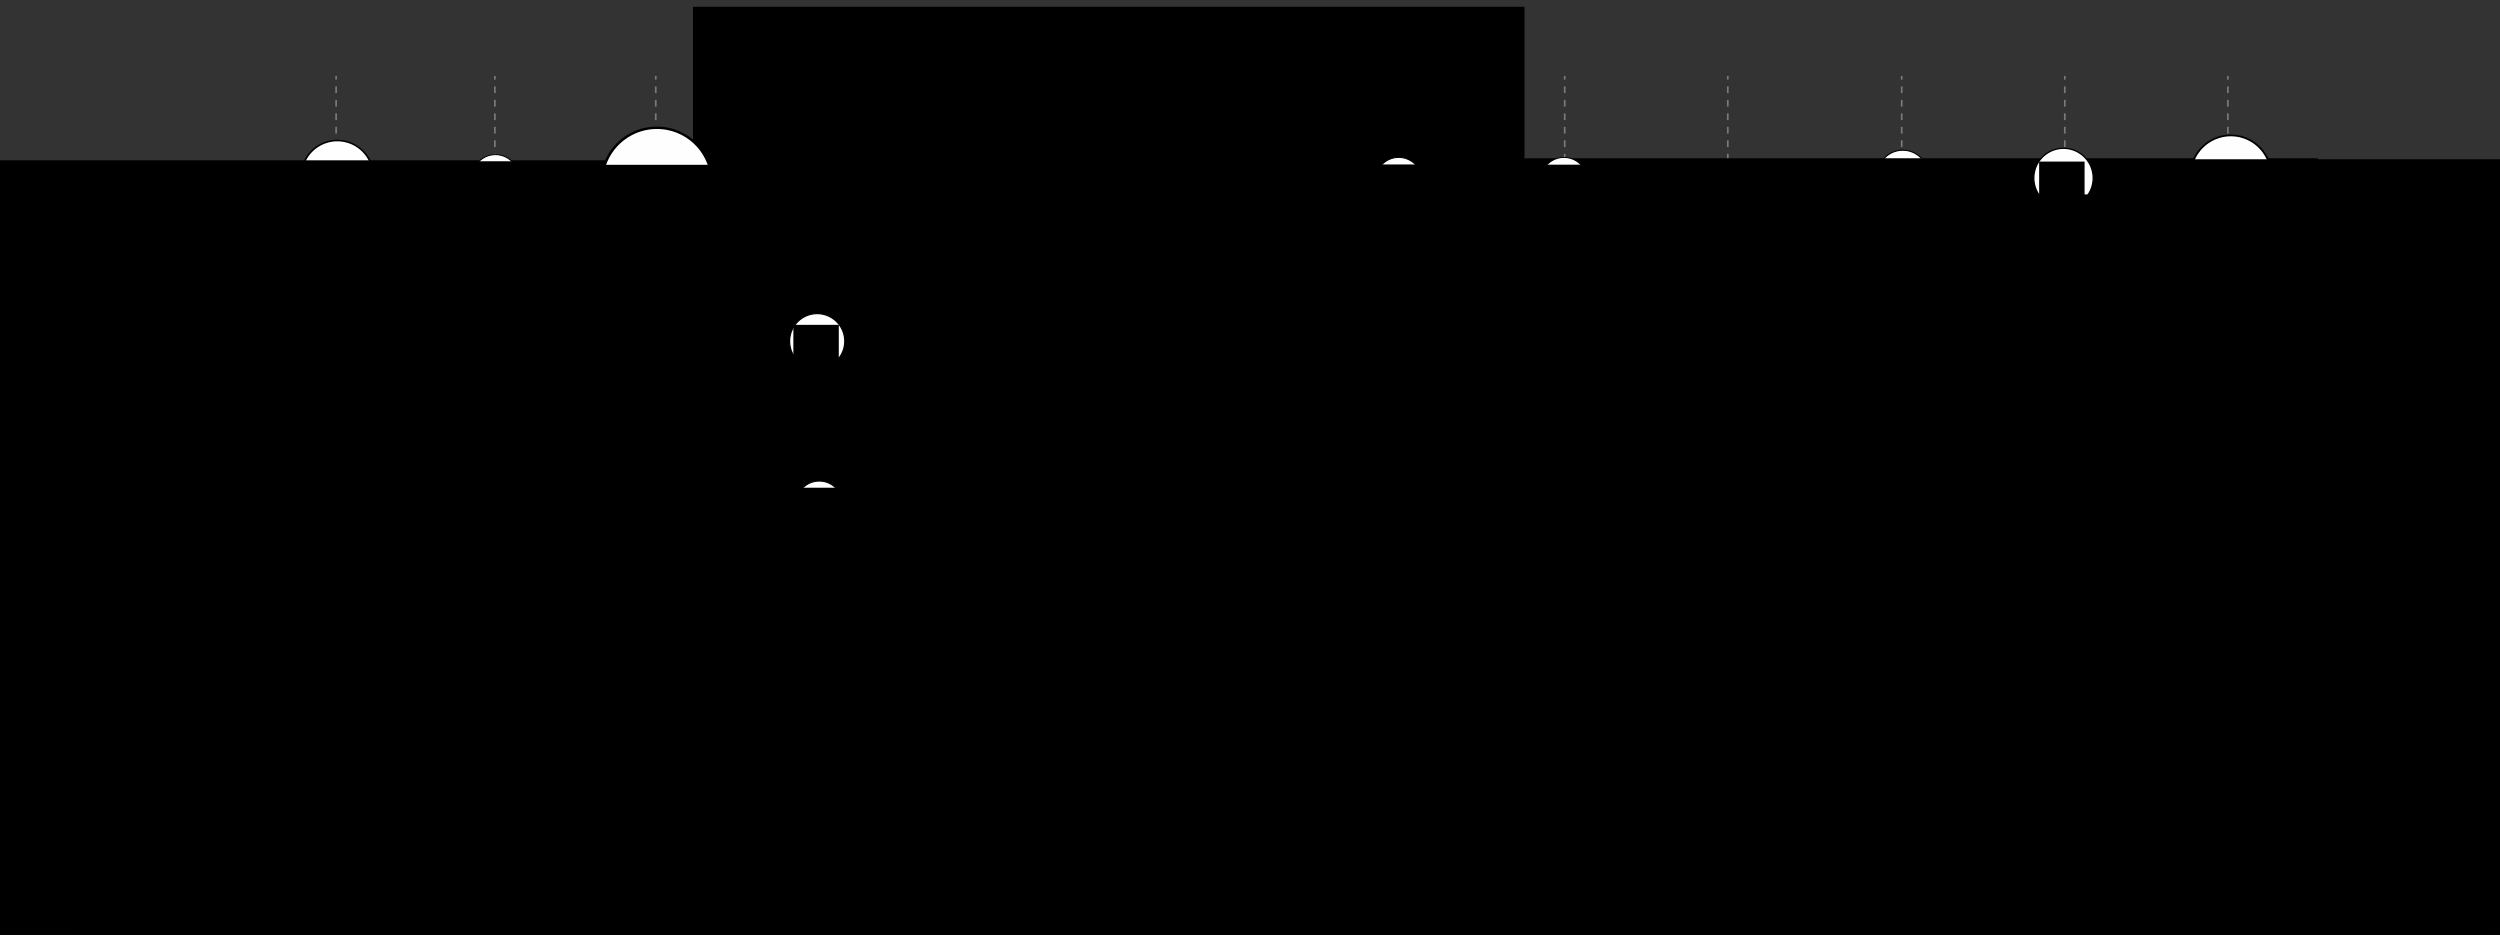 <?xml version="1.0" encoding="UTF-8" standalone="no"?>
<!-- Created with Inkscape (http://www.inkscape.org/) -->

<svg
   xmlns:osb="http://www.openswatchbook.org/uri/2009/osb"
   xmlns:dc="http://purl.org/dc/elements/1.1/"
   xmlns:cc="http://creativecommons.org/ns#"
   xmlns:rdf="http://www.w3.org/1999/02/22-rdf-syntax-ns#"
   xmlns:svg="http://www.w3.org/2000/svg"
   xmlns="http://www.w3.org/2000/svg"
   xmlns:xlink="http://www.w3.org/1999/xlink"
   xmlns:sodipodi="http://sodipodi.sourceforge.net/DTD/sodipodi-0.dtd"
   xmlns:inkscape="http://www.inkscape.org/namespaces/inkscape"
   width="1150"
   height="430"
   id="svg2"
   version="1.1"
   inkscape:version="0.48.5 r10040"
   sodipodi:docname="Research-Patterns-Domain.svg">
  <rect width="100%" height="100%" fill="#333333" stroke="none"/>
  <defs
     id="defs4">
    <linearGradient
       id="linearGradient5479"
       osb:paint="solid">
      <stop
         style="stop-color:#000000;stop-opacity:1;"
         offset="0"
         id="stop5481" />
    </linearGradient>
    <linearGradient
       inkscape:collect="always"
       xlink:href="#linearGradient5479"
       id="linearGradient5483"
       x1="67.496"
       y1="195.8"
       x2="110.994"
       y2="195.8"
       gradientUnits="userSpaceOnUse" />
    <linearGradient
       inkscape:collect="always"
       xlink:href="#linearGradient5479"
       id="linearGradient5641"
       gradientUnits="userSpaceOnUse"
       x1="67.496"
       y1="195.8"
       x2="110.994"
       y2="195.8" />
    <linearGradient
       inkscape:collect="always"
       xlink:href="#linearGradient5479"
       id="linearGradient5721"
       gradientUnits="userSpaceOnUse"
       x1="67.496"
       y1="195.8"
       x2="110.994"
       y2="195.8" />
    <linearGradient
       inkscape:collect="always"
       xlink:href="#linearGradient5479"
       id="linearGradient5783"
       gradientUnits="userSpaceOnUse"
       x1="67.496"
       y1="195.8"
       x2="110.994"
       y2="195.8" />
    <linearGradient
       inkscape:collect="always"
       xlink:href="#linearGradient5479"
       id="linearGradient5937"
       gradientUnits="userSpaceOnUse"
       x1="67.496"
       y1="195.8"
       x2="110.994"
       y2="195.8" />
    <linearGradient
       inkscape:collect="always"
       xlink:href="#linearGradient5479"
       id="linearGradient6439"
       gradientUnits="userSpaceOnUse"
       x1="67.496"
       y1="195.8"
       x2="110.994"
       y2="195.8" />
    <linearGradient
       inkscape:collect="always"
       xlink:href="#linearGradient5479"
       id="linearGradient6536"
       gradientUnits="userSpaceOnUse"
       x1="67.496"
       y1="195.8"
       x2="110.994"
       y2="195.8" />
    <linearGradient
       inkscape:collect="always"
       xlink:href="#linearGradient5479"
       id="linearGradient6538"
       gradientUnits="userSpaceOnUse"
       x1="67.496"
       y1="195.8"
       x2="110.994"
       y2="195.8" />
    <linearGradient
       inkscape:collect="always"
       xlink:href="#linearGradient5479"
       id="linearGradient6558"
       gradientUnits="userSpaceOnUse"
       x1="67.496"
       y1="195.8"
       x2="110.994"
       y2="195.8" />
    <linearGradient
       inkscape:collect="always"
       xlink:href="#linearGradient5479"
       id="linearGradient6578"
       gradientUnits="userSpaceOnUse"
       x1="67.496"
       y1="195.8"
       x2="110.994"
       y2="195.8" />
    <linearGradient
       inkscape:collect="always"
       xlink:href="#linearGradient5479"
       id="linearGradient6660"
       gradientUnits="userSpaceOnUse"
       x1="67.496"
       y1="195.8"
       x2="110.994"
       y2="195.8" />
    <linearGradient
       inkscape:collect="always"
       xlink:href="#linearGradient5479"
       id="linearGradient6680"
       gradientUnits="userSpaceOnUse"
       x1="67.496"
       y1="195.8"
       x2="110.994"
       y2="195.8" />
    <linearGradient
       inkscape:collect="always"
       xlink:href="#linearGradient5479"
       id="linearGradient6740"
       gradientUnits="userSpaceOnUse"
       x1="67.496"
       y1="195.8"
       x2="110.994"
       y2="195.8" />
    <linearGradient
       inkscape:collect="always"
       xlink:href="#linearGradient5479"
       id="linearGradient6760"
       gradientUnits="userSpaceOnUse"
       x1="67.496"
       y1="195.8"
       x2="110.994"
       y2="195.8" />
    <linearGradient
       inkscape:collect="always"
       xlink:href="#linearGradient5479"
       id="linearGradient6800"
       gradientUnits="userSpaceOnUse"
       x1="67.496"
       y1="195.8"
       x2="110.994"
       y2="195.8" />
    <linearGradient
       inkscape:collect="always"
       xlink:href="#linearGradient5479-1"
       id="linearGradient5621-4"
       gradientUnits="userSpaceOnUse"
       x1="67.496"
       y1="195.8"
       x2="110.994"
       y2="195.8" />
    <linearGradient
       id="linearGradient5479-1"
       osb:paint="solid">
      <stop
         style="stop-color:#000000;stop-opacity:1;"
         offset="0"
         id="stop5481-0" />
    </linearGradient>
    <linearGradient
       inkscape:collect="always"
       xlink:href="#linearGradient5479-1"
       id="linearGradient5380"
       gradientUnits="userSpaceOnUse"
       x1="67.496"
       y1="195.8"
       x2="110.994"
       y2="195.8" />
    <linearGradient
       inkscape:collect="always"
       xlink:href="#linearGradient5479-1"
       id="linearGradient5904"
       gradientUnits="userSpaceOnUse"
       x1="67.496"
       y1="195.8"
       x2="110.994"
       y2="195.8" />
    <linearGradient
       inkscape:collect="always"
       xlink:href="#linearGradient5479-1"
       id="linearGradient5924"
       gradientUnits="userSpaceOnUse"
       x1="67.496"
       y1="195.8"
       x2="110.994"
       y2="195.8" />
    <linearGradient
       inkscape:collect="always"
       xlink:href="#linearGradient5479-1"
       id="linearGradient5944"
       gradientUnits="userSpaceOnUse"
       x1="67.496"
       y1="195.8"
       x2="110.994"
       y2="195.8" />
    <linearGradient
       inkscape:collect="always"
       xlink:href="#linearGradient5479-1"
       id="linearGradient5964"
       gradientUnits="userSpaceOnUse"
       x1="67.496"
       y1="195.8"
       x2="110.994"
       y2="195.8" />
    <linearGradient
       inkscape:collect="always"
       xlink:href="#linearGradient5479-1"
       id="linearGradient6916"
       gradientUnits="userSpaceOnUse"
       x1="67.496"
       y1="195.8"
       x2="110.994"
       y2="195.8" />
    <linearGradient
       inkscape:collect="always"
       xlink:href="#linearGradient5479-1"
       id="linearGradient7026"
       gradientUnits="userSpaceOnUse"
       x1="67.496"
       y1="195.8"
       x2="110.994"
       y2="195.8" />
    <linearGradient
       inkscape:collect="always"
       xlink:href="#linearGradient5479-1"
       id="linearGradient7064"
       gradientUnits="userSpaceOnUse"
       x1="67.496"
       y1="195.8"
       x2="110.994"
       y2="195.8" />
  </defs>
  <sodipodi:namedview
     id="base"
     pagecolor="#ffffff"
     bordercolor="#666666"
     borderopacity="1.0"
     inkscape:pageopacity="0.0"
     inkscape:pageshadow="2"
     inkscape:zoom="0.97652174"
     inkscape:cx="575"
     inkscape:cy="215"
     inkscape:document-units="px"
     inkscape:current-layer="layer1"
     showgrid="false"
     inkscape:window-width="1280"
     inkscape:window-height="751"
     inkscape:window-x="0"
     inkscape:window-y="0"
     inkscape:window-maximized="1" />
  <g
     inkscape:label="Camada 1"
     inkscape:groupmode="layer"
     id="layer1"
     transform="translate(0,-622.362)">
    <path
       style="fill:none;stroke:#000000;stroke-width:1.017px;stroke-linecap:butt;stroke-linejoin:miter;stroke-opacity:1"
       d="m 106.663,990.284 939.362,0"
       id="path2985"
       inkscape:connector-curvature="0" />
    <path
       inkscape:connector-curvature="0"
       id="path3831"
       d="m 106.727,930.358 938.977,0"
       style="fill:none;stroke:#9e9e9e;stroke-width:1.017;stroke-linecap:butt;stroke-linejoin:miter;stroke-miterlimit:4;stroke-opacity:0.664;stroke-dasharray:4.068, 4.068;stroke-dashoffset:0" />
    <path
       style="fill:none;stroke:#9e9e9e;stroke-width:1.017;stroke-linecap:butt;stroke-linejoin:miter;stroke-miterlimit:4;stroke-opacity:0.664;stroke-dasharray:4.068, 4.068;stroke-dashoffset:0"
       d="m 106.726,855.337 938.98,0"
       id="path3839"
       inkscape:connector-curvature="0" />
    <path
       inkscape:connector-curvature="0"
       id="path3841"
       d="m 106.726,780.315 938.98,0"
       style="fill:none;stroke:#9e9e9e;stroke-width:1.017;stroke-linecap:butt;stroke-linejoin:miter;stroke-miterlimit:4;stroke-opacity:0.664;stroke-dasharray:4.068, 4.068;stroke-dashoffset:0" />
    <path
       style="fill:none;stroke:#9e9e9e;stroke-width:1.017;stroke-linecap:butt;stroke-linejoin:miter;stroke-miterlimit:4;stroke-opacity:0.664;stroke-dasharray:4.068, 4.068;stroke-dashoffset:0"
       d="m 106.726,705.294 938.98,0"
       id="path3843"
       inkscape:connector-curvature="0" />
    <path
       style="fill:none;stroke:#000000;stroke-width:0.998px;stroke-linecap:butt;stroke-linejoin:miter;stroke-opacity:1"
       d="m 154.716,975.36 0,25.002"
       id="path3849"
       inkscape:connector-curvature="0" />
    <path
       inkscape:connector-curvature="0"
       id="path3851"
       d="m 301.716,975.36 0,25.002"
       style="fill:none;stroke:#000000;stroke-width:0.998px;stroke-linecap:butt;stroke-linejoin:miter;stroke-opacity:1" />
    <path
       style="fill:none;stroke:#000000;stroke-width:0.998px;stroke-linecap:butt;stroke-linejoin:miter;stroke-opacity:1"
       d="m 376.716,975.36 0,25.002"
       id="path3853"
       inkscape:connector-curvature="0" />
    <path
       style="fill:none;stroke:#000000;stroke-width:0.998px;stroke-linecap:butt;stroke-linejoin:miter;stroke-opacity:1"
       d="m 644.716,975.36 0,25.002"
       id="path3861"
       inkscape:connector-curvature="0" />
    <path
       inkscape:connector-curvature="0"
       id="path3863"
       d="m 719.716,975.36 0,25.002"
       style="fill:none;stroke:#000000;stroke-width:0.998px;stroke-linecap:butt;stroke-linejoin:miter;stroke-opacity:1" />
    <path
       style="fill:none;stroke:#000000;stroke-width:0.998px;stroke-linecap:butt;stroke-linejoin:miter;stroke-opacity:1"
       d="m 794.716,975.36 0,25.002"
       id="path3865"
       inkscape:connector-curvature="0" />
    <path
       style="fill:none;stroke:#9e9e9e;stroke-width:0.776;stroke-linecap:butt;stroke-linejoin:miter;stroke-miterlimit:4;stroke-opacity:0.663;stroke-dasharray:3.103, 3.103;stroke-dashoffset:0"
       d="m 154.615,981.697 0,-324.395"
       id="path4086"
       inkscape:connector-curvature="0" />
    <path
       inkscape:connector-curvature="0"
       id="path4088"
       d="m 301.649,981.697 0,-324.395"
       style="fill:none;stroke:#9e9e9e;stroke-width:0.776;stroke-linecap:butt;stroke-linejoin:miter;stroke-miterlimit:4;stroke-opacity:0.663;stroke-dasharray:3.103, 3.103;stroke-dashoffset:0" />
    <path
       style="fill:none;stroke:#9e9e9e;stroke-width:0.776;stroke-linecap:butt;stroke-linejoin:miter;stroke-miterlimit:4;stroke-opacity:0.663;stroke-dasharray:3.103, 3.103;stroke-dashoffset:0"
       d="m 376.669,981.697 0,-324.395"
       id="path4090"
       inkscape:connector-curvature="0" />
    <path
       style="fill:none;stroke:#9e9e9e;stroke-width:0.776;stroke-linecap:butt;stroke-linejoin:miter;stroke-miterlimit:4;stroke-opacity:0.663;stroke-dasharray:3.103, 3.103;stroke-dashoffset:0"
       d="m 644.744,981.697 0,-324.395"
       id="path4098"
       inkscape:connector-curvature="0" />
    <path
       inkscape:connector-curvature="0"
       id="path4100"
       d="m 719.764,981.697 0,-324.395"
       style="fill:none;stroke:#9e9e9e;stroke-width:0.776;stroke-linecap:butt;stroke-linejoin:miter;stroke-miterlimit:4;stroke-opacity:0.663;stroke-dasharray:3.103, 3.103;stroke-dashoffset:0" />
    <path
       style="fill:none;stroke:#9e9e9e;stroke-width:0.776;stroke-linecap:butt;stroke-linejoin:miter;stroke-miterlimit:4;stroke-opacity:0.663;stroke-dasharray:3.103, 3.103;stroke-dashoffset:0"
       d="m 794.784,981.697 0,-324.395"
       id="path4102"
       inkscape:connector-curvature="0" />
    <path
       style="fill:none;stroke:#000000;stroke-width:0.85px;stroke-linecap:butt;stroke-linejoin:miter;stroke-opacity:1"
       d="m 508.826,652.984 0,349.154"
       id="path4268"
       inkscape:connector-curvature="0" />
    <path
       style="fill:none;stroke:#000000;stroke-width:1px;stroke-linecap:butt;stroke-linejoin:miter;stroke-opacity:1"
       d="m 496.717,930.362 25.343,0"
       id="path4272"
       inkscape:connector-curvature="0" />
    <path
       inkscape:connector-curvature="0"
       id="path4274"
       d="m 496.717,855.362 25.343,0"
       style="fill:none;stroke:#000000;stroke-width:1px;stroke-linecap:butt;stroke-linejoin:miter;stroke-opacity:1" />
    <path
       style="fill:none;stroke:#000000;stroke-width:1px;stroke-linecap:butt;stroke-linejoin:miter;stroke-opacity:1"
       d="m 496.717,780.362 25.343,0"
       id="path4276"
       inkscape:connector-curvature="0" />
    <path
       inkscape:connector-curvature="0"
       id="path4278"
       d="m 496.717,705.362 25.343,0"
       style="fill:none;stroke:#000000;stroke-width:1px;stroke-linecap:butt;stroke-linejoin:miter;stroke-opacity:1" />
    <flowRoot
       xml:space="preserve"
       id="flowRoot4404"
       style="font-size:15px;font-style:normal;font-variant:normal;font-weight:bold;font-stretch:condensed;text-align:center;line-height:125%;letter-spacing:0px;word-spacing:0px;text-anchor:middle;fill:#000000;fill-opacity:1;stroke:none;font-family:Times New Roman;-inkscape-font-specification:Times New Roman"
       transform="translate(-249.472,607.656)"><flowRegion
         id="flowRegion4406"><rect
           id="rect4408"
           width="382.481"
           height="146.921"
           x="568.257"
           y="17.814"
           style="font-size:15px;font-style:normal;font-variant:normal;font-weight:bold;font-stretch:condensed;text-align:center;text-anchor:middle;font-family:Times New Roman;-inkscape-font-specification:Times New Roman" /></flowRegion><flowPara
         id="flowPara4412"
         style="font-weight:bold;-inkscape-font-specification:'Times New Roman, Bold'">Research</flowPara></flowRoot>    <flowRoot
       xml:space="preserve"
       id="flowRoot4438"
       style="font-size:15px;font-style:normal;font-variant:normal;font-weight:bold;font-stretch:condensed;text-align:center;line-height:125%;letter-spacing:0px;word-spacing:0px;text-anchor:middle;fill:#000000;fill-opacity:1;stroke:none;font-family:Times New Roman;-inkscape-font-specification:Times New Roman"
       transform="translate(-248.627,687.493)"><flowRegion
         id="flowRegion4440"><rect
           id="rect4442"
           width="382.481"
           height="146.921"
           x="568.257"
           y="17.814"
           style="font-size:15px;font-style:normal;font-variant:normal;font-weight:bold;font-stretch:condensed;text-align:center;text-anchor:middle;font-family:Times New Roman;-inkscape-font-specification:Times New Roman" /></flowRegion><flowPara
         id="flowPara4446"
         style="font-weight:normal;-inkscape-font-specification:'Times New Roman,'">Proposed Solution</flowPara><flowPara
         style="font-weight:normal;-inkscape-font-specification:'Times New Roman,'"
         id="flowPara6058" /><flowPara
         style="font-weight:normal;-inkscape-font-specification:'Times New Roman,'"
         id="flowPara4450" /></flowRoot>    <flowRoot
       transform="translate(-248.627,763.203)"
       style="font-size:15px;font-style:normal;font-variant:normal;font-weight:bold;font-stretch:condensed;text-align:center;line-height:125%;letter-spacing:0px;word-spacing:0px;text-anchor:middle;fill:#000000;fill-opacity:1;stroke:none;font-family:Times New Roman;-inkscape-font-specification:Times New Roman"
       id="flowRoot4452"
       xml:space="preserve"><flowRegion
         id="flowRegion4454"><rect
           style="font-size:15px;font-style:normal;font-variant:normal;font-weight:bold;font-stretch:condensed;text-align:center;text-anchor:middle;font-family:Times New Roman;-inkscape-font-specification:Times New Roman"
           y="17.814"
           x="568.257"
           height="146.921"
           width="382.481"
           id="rect4456" /></flowRegion><flowPara
         style="font-weight:normal;-inkscape-font-specification:'Times New Roman,'"
         id="flowPara4460">Evalluation</flowPara><flowPara
         id="flowPara4462"
         style="font-weight:normal;-inkscape-font-specification:'Times New Roman,'" /></flowRoot>    <flowRoot
       xml:space="preserve"
       id="flowRoot4464"
       style="font-size:15px;font-style:normal;font-variant:normal;font-weight:bold;font-stretch:condensed;text-align:center;line-height:125%;letter-spacing:0px;word-spacing:0px;text-anchor:middle;fill:#000000;fill-opacity:1;stroke:none;font-family:Times New Roman;-inkscape-font-specification:Times New Roman"
       transform="translate(-247.413,839.7)"><flowRegion
         id="flowRegion4466"><rect
           id="rect4468"
           width="382.481"
           height="146.921"
           x="568.257"
           y="17.814"
           style="font-size:15px;font-style:normal;font-variant:normal;font-weight:bold;font-stretch:condensed;text-align:center;text-anchor:middle;font-family:Times New Roman;-inkscape-font-specification:Times New Roman" /></flowRegion><flowPara
         id="flowPara4472"
         style="font-weight:normal;-inkscape-font-specification:'Times New Roman,'">Validation</flowPara><flowPara
         style="font-weight:normal;-inkscape-font-specification:'Times New Roman,'"
         id="flowPara4474" /></flowRoot>    <flowRoot
       transform="translate(-247.413,913.339)"
       style="font-size:15px;font-style:normal;font-variant:normal;font-weight:bold;font-stretch:condensed;text-align:center;line-height:125%;letter-spacing:0px;word-spacing:0px;text-anchor:middle;fill:#000000;fill-opacity:1;stroke:none;font-family:Times New Roman;-inkscape-font-specification:Times New Roman"
       id="flowRoot4476"
       xml:space="preserve"><flowRegion
         id="flowRegion4478"><rect
           style="font-size:15px;font-style:normal;font-variant:normal;font-weight:bold;font-stretch:condensed;text-align:center;text-anchor:middle;font-family:Times New Roman;-inkscape-font-specification:Times New Roman"
           y="17.814"
           x="568.257"
           height="146.921"
           width="382.481"
           id="rect4480" /></flowRegion><flowPara
         style="font-weight:normal;-inkscape-font-specification:'Times New Roman,'"
         id="flowPara4484">Opinion</flowPara><flowPara
         id="flowPara4486"
         style="font-weight:normal;-inkscape-font-specification:'Times New Roman,'" /></flowRoot>    <flowRoot
       transform="translate(341.75,945.837)"
       style="font-size:15px;font-style:normal;font-variant:normal;font-weight:bold;font-stretch:condensed;text-align:center;line-height:125%;letter-spacing:0px;word-spacing:0px;text-anchor:middle;fill:#000000;fill-opacity:1;stroke:none;font-family:Times New Roman;-inkscape-font-specification:Times New Roman"
       id="flowRoot4488"
       xml:space="preserve"><flowRegion
         id="flowRegion4490"><rect
           style="font-size:15px;font-style:normal;font-variant:normal;font-weight:bold;font-stretch:condensed;text-align:center;text-anchor:middle;font-family:Times New Roman;-inkscape-font-specification:Times New Roman"
           y="17.814"
           x="568.257"
           height="146.921"
           width="382.481"
           id="rect4492" /></flowRegion><flowPara
         style="font-weight:bold;-inkscape-font-specification:'Times New Roman, Bold'"
         id="flowPara4498">Pattern </flowPara><flowPara
         style="font-weight:bold;-inkscape-font-specification:'Times New Roman, Bold'"
         id="flowPara5132">Classification</flowPara></flowRoot>    <flowRoot
       xml:space="preserve"
       id="flowRoot4500"
       style="font-size:15px;font-style:normal;font-variant:normal;font-weight:bold;font-stretch:condensed;text-align:center;line-height:125%;letter-spacing:0px;word-spacing:0px;text-anchor:middle;fill:#000000;fill-opacity:1;stroke:none;font-family:Times New Roman;-inkscape-font-specification:Times New Roman"
       transform="translate(-699.201,950.679)"><flowRegion
         id="flowRegion4502"><rect
           id="rect4504"
           width="382.481"
           height="146.921"
           x="568.257"
           y="17.814"
           style="font-size:15px;font-style:normal;font-variant:normal;font-weight:bold;font-stretch:condensed;text-align:center;text-anchor:middle;font-family:Times New Roman;-inkscape-font-specification:Times New Roman" /></flowRegion><flowPara
         id="flowPara4510"
         style="font-weight:bold;-inkscape-font-specification:'Times New Roman, Bold'">Application</flowPara><flowPara
         style="font-weight:bold;-inkscape-font-specification:'Times New Roman, Bold'"
         id="flowPara5128">Domain</flowPara></flowRoot>    <flowRoot
       xml:space="preserve"
       id="flowRoot4541"
       style="font-size:15px;font-style:normal;font-variant:normal;font-weight:bold;font-stretch:condensed;text-align:center;line-height:125%;letter-spacing:0px;word-spacing:0px;text-anchor:middle;fill:#000000;fill-opacity:1;stroke:none;font-family:Times New Roman;-inkscape-font-specification:Times New Roman"
       transform="translate(-604.042,987.764)"><flowRegion
         id="flowRegion4543"><rect
           id="rect4545"
           width="382.481"
           height="146.921"
           x="568.257"
           y="17.814"
           style="font-size:15px;font-style:normal;font-variant:normal;font-weight:bold;font-stretch:condensed;text-align:center;text-anchor:middle;font-family:Times New Roman;-inkscape-font-specification:Times New Roman" /></flowRegion><flowPara
         id="flowPara4547"
         style="font-size:12px;font-weight:normal;-inkscape-font-specification:'Times New Roman,'">Graph</flowPara><flowPara
         style="font-size:12px;font-weight:normal;-inkscape-font-specification:'Times New Roman,'"
         id="flowPara4549">10 (31.25%)</flowPara></flowRoot>    <flowRoot
       transform="translate(-452.042,987.764)"
       style="font-size:15px;font-style:normal;font-variant:normal;font-weight:bold;font-stretch:condensed;text-align:center;line-height:125%;letter-spacing:0px;word-spacing:0px;text-anchor:middle;fill:#000000;fill-opacity:1;stroke:none;font-family:Times New Roman;-inkscape-font-specification:Times New Roman"
       id="flowRoot4551"
       xml:space="preserve"><flowRegion
         id="flowRegion4553"><rect
           style="font-size:15px;font-style:normal;font-variant:normal;font-weight:bold;font-stretch:condensed;text-align:center;text-anchor:middle;font-family:Times New Roman;-inkscape-font-specification:Times New Roman"
           y="17.814"
           x="568.257"
           height="146.921"
           width="382.481"
           id="rect4555" /></flowRegion><flowPara
         style="font-size:12px;font-weight:normal;-inkscape-font-specification:'Times New Roman,'"
         id="flowPara3627">Standard </flowPara><flowPara
         style="font-size:12px;font-weight:normal;-inkscape-font-specification:'Times New Roman,'"
         id="flowPara5358">Big Data</flowPara><flowPara
         id="flowPara4559"
         style="font-size:12px;font-weight:normal;-inkscape-font-specification:'Times New Roman,'">28 (87.50%)</flowPara></flowRoot>    <flowRoot
       xml:space="preserve"
       id="flowRoot4561"
       style="font-size:15px;font-style:normal;font-variant:normal;font-weight:bold;font-stretch:condensed;text-align:center;line-height:125%;letter-spacing:0px;word-spacing:0px;text-anchor:middle;fill:#000000;fill-opacity:1;stroke:none;font-family:Times New Roman;-inkscape-font-specification:Times New Roman"
       transform="translate(-382.042,987.764)"><flowRegion
         id="flowRegion4563"><rect
           id="rect4565"
           width="382.481"
           height="146.921"
           x="568.257"
           y="17.814"
           style="font-size:15px;font-style:normal;font-variant:normal;font-weight:bold;font-stretch:condensed;text-align:center;text-anchor:middle;font-family:Times New Roman;-inkscape-font-specification:Times New Roman" /></flowRegion><flowPara
         id="flowPara4567"
         style="font-size:12px;font-weight:normal;-inkscape-font-specification:'Times New Roman,'">Network</flowPara><flowPara
         style="font-size:12px;font-weight:normal;-inkscape-font-specification:'Times New Roman,'"
         id="flowPara4569">4 (12.50%)</flowPara></flowRoot>    <flowRoot
       transform="translate(-114.042,987.764)"
       style="font-size:15px;font-style:normal;font-variant:normal;font-weight:bold;font-stretch:condensed;text-align:center;line-height:125%;letter-spacing:0px;word-spacing:0px;text-anchor:middle;fill:#000000;fill-opacity:1;stroke:none;font-family:Times New Roman;-inkscape-font-specification:Times New Roman"
       id="flowRoot4571"
       xml:space="preserve"><flowRegion
         id="flowRegion4573"><rect
           style="font-size:15px;font-style:normal;font-variant:normal;font-weight:bold;font-stretch:condensed;text-align:center;text-anchor:middle;font-family:Times New Roman;-inkscape-font-specification:Times New Roman"
           y="17.814"
           x="568.257"
           height="146.921"
           width="382.481"
           id="rect4575" /></flowRegion><flowPara
         style="font-size:12px;font-weight:normal;-inkscape-font-specification:'Times New Roman,'"
         id="flowPara4577">Summarization</flowPara><flowPara
         id="flowPara4579"
         style="font-size:12px;font-weight:normal;-inkscape-font-specification:'Times New Roman,'">2 (6.25%)</flowPara></flowRoot>    <flowRoot
       xml:space="preserve"
       id="flowRoot4581"
       style="font-size:15px;font-style:normal;font-variant:normal;font-weight:bold;font-stretch:condensed;text-align:center;line-height:125%;letter-spacing:0px;word-spacing:0px;text-anchor:middle;fill:#000000;fill-opacity:1;stroke:none;font-family:Times New Roman;-inkscape-font-specification:Times New Roman"
       transform="translate(-38.042,987.764)"><flowRegion
         id="flowRegion4583"><rect
           id="rect4585"
           width="382.481"
           height="146.921"
           x="568.257"
           y="17.814"
           style="font-size:15px;font-style:normal;font-variant:normal;font-weight:bold;font-stretch:condensed;text-align:center;text-anchor:middle;font-family:Times New Roman;-inkscape-font-specification:Times New Roman" /></flowRegion><flowPara
         id="flowPara4587"
         style="font-size:12px;font-weight:normal;-inkscape-font-specification:'Times New Roman,'">Filtering</flowPara><flowPara
         style="font-size:12px;font-weight:normal;-inkscape-font-specification:'Times New Roman,'"
         id="flowPara4589">4 (12.50%)</flowPara></flowRoot>    <flowRoot
       transform="translate(35.958,987.764)"
       style="font-size:15px;font-style:normal;font-variant:normal;font-weight:bold;font-stretch:condensed;text-align:center;line-height:125%;letter-spacing:0px;word-spacing:0px;text-anchor:middle;fill:#000000;fill-opacity:1;stroke:none;font-family:Times New Roman;-inkscape-font-specification:Times New Roman"
       id="flowRoot4591"
       xml:space="preserve"><flowRegion
         id="flowRegion4593"><rect
           style="font-size:15px;font-style:normal;font-variant:normal;font-weight:bold;font-stretch:condensed;text-align:center;text-anchor:middle;font-family:Times New Roman;-inkscape-font-specification:Times New Roman"
           y="17.814"
           x="568.257"
           height="146.921"
           width="382.481"
           id="rect4595" /></flowRegion><flowPara
         style="font-size:12px;font-weight:normal;-inkscape-font-specification:'Times New Roman,'"
         id="flowPara4601">Data</flowPara><flowPara
         style="font-size:12px;font-weight:normal;-inkscape-font-specification:'Times New Roman,'"
         id="flowPara5360">Organization</flowPara><flowPara
         id="flowPara4599"
         style="font-size:12px;font-weight:normal;-inkscape-font-specification:'Times New Roman,'">3 (9.38%)</flowPara></flowRoot>    <path
       style="fill:none;stroke:#000000;stroke-width:0.998px;stroke-linecap:butt;stroke-linejoin:miter;stroke-opacity:1"
       d="m 227.716,975.36 0,25.002"
       id="path6368"
       inkscape:connector-curvature="0" />
    <path
       style="fill:none;stroke:#9e9e9e;stroke-width:0.776;stroke-linecap:butt;stroke-linejoin:miter;stroke-miterlimit:4;stroke-opacity:0.663;stroke-dasharray:3.103, 3.103;stroke-dashoffset:0"
       d="m 227.635,981.697 0,-324.395"
       id="path6370"
       inkscape:connector-curvature="0" />
    <flowRoot
       xml:space="preserve"
       id="flowRoot6372"
       style="font-size:15px;font-style:normal;font-variant:normal;font-weight:bold;font-stretch:condensed;text-align:center;line-height:125%;letter-spacing:0px;word-spacing:0px;text-anchor:middle;fill:#000000;fill-opacity:1;stroke:none;font-family:Times New Roman;-inkscape-font-specification:Times New Roman"
       transform="translate(-532.042,987.764)"><flowRegion
         id="flowRegion6374"><rect
           id="rect6376"
           width="382.481"
           height="146.921"
           x="568.257"
           y="17.814"
           style="font-size:15px;font-style:normal;font-variant:normal;font-weight:bold;font-stretch:condensed;text-align:center;text-anchor:middle;font-family:Times New Roman;-inkscape-font-specification:Times New Roman" /></flowRegion><flowPara
         id="flowPara6378"
         style="font-size:12px;font-weight:normal;-inkscape-font-specification:'Times New Roman,'">Data </flowPara><flowPara
         style="font-size:12px;font-weight:normal;-inkscape-font-specification:'Times New Roman,'"
         id="flowPara5356">Warehouse</flowPara><flowPara
         style="font-size:12px;font-weight:normal;-inkscape-font-specification:'Times New Roman,'"
         id="flowPara6380">2 (6.25%)</flowPara></flowRoot>    <path
       inkscape:connector-curvature="0"
       id="path5134"
       d="m 874.716,975.36 0,25.002"
       style="fill:none;stroke:#000000;stroke-width:0.998px;stroke-linecap:butt;stroke-linejoin:miter;stroke-opacity:1" />
    <path
       style="fill:none;stroke:#000000;stroke-width:0.998px;stroke-linecap:butt;stroke-linejoin:miter;stroke-opacity:1"
       d="m 949.716,975.36 0,25.002"
       id="path5136"
       inkscape:connector-curvature="0" />
    <path
       inkscape:connector-curvature="0"
       id="path5138"
       d="m 1024.716,975.36 0,25.002"
       style="fill:none;stroke:#000000;stroke-width:0.998px;stroke-linecap:butt;stroke-linejoin:miter;stroke-opacity:1" />
    <path
       inkscape:connector-curvature="0"
       id="path5140"
       d="m 874.784,981.697 0,-324.395"
       style="fill:none;stroke:#9e9e9e;stroke-width:0.776;stroke-linecap:butt;stroke-linejoin:miter;stroke-miterlimit:4;stroke-opacity:0.663;stroke-dasharray:3.103, 3.103;stroke-dashoffset:0" />
    <path
       style="fill:none;stroke:#9e9e9e;stroke-width:0.776;stroke-linecap:butt;stroke-linejoin:miter;stroke-miterlimit:4;stroke-opacity:0.663;stroke-dasharray:3.103, 3.103;stroke-dashoffset:0"
       d="m 949.804,981.697 0,-324.395"
       id="path5142"
       inkscape:connector-curvature="0" />
    <path
       inkscape:connector-curvature="0"
       id="path5144"
       d="m 1024.824,981.697 0,-324.395"
       style="fill:none;stroke:#9e9e9e;stroke-width:0.776;stroke-linecap:butt;stroke-linejoin:miter;stroke-miterlimit:4;stroke-opacity:0.663;stroke-dasharray:3.103, 3.103;stroke-dashoffset:0" />
    <flowRoot
       xml:space="preserve"
       id="flowRoot5146"
       style="font-size:15px;font-style:normal;font-variant:normal;font-weight:bold;font-stretch:condensed;text-align:center;line-height:125%;letter-spacing:0px;word-spacing:0px;text-anchor:middle;fill:#000000;fill-opacity:1;stroke:none;font-family:Times New Roman;-inkscape-font-specification:Times New Roman"
       transform="translate(115.958,987.764)"><flowRegion
         id="flowRegion5148"><rect
           id="rect5150"
           width="382.481"
           height="146.921"
           x="568.257"
           y="17.814"
           style="font-size:15px;font-style:normal;font-variant:normal;font-weight:bold;font-stretch:condensed;text-align:center;text-anchor:middle;font-family:Times New Roman;-inkscape-font-specification:Times New Roman" /></flowRegion><flowPara
         id="flowPara5152"
         style="font-size:12px;font-weight:normal;-inkscape-font-specification:'Times New Roman,'">Join</flowPara><flowPara
         style="font-size:12px;font-weight:normal;-inkscape-font-specification:'Times New Roman,'"
         id="flowPara5154">6 (18.75%)</flowPara></flowRoot>    <flowRoot
       transform="translate(191.958,987.764)"
       style="font-size:15px;font-style:normal;font-variant:normal;font-weight:bold;font-stretch:condensed;text-align:center;line-height:125%;letter-spacing:0px;word-spacing:0px;text-anchor:middle;fill:#000000;fill-opacity:1;stroke:none;font-family:Times New Roman;-inkscape-font-specification:Times New Roman"
       id="flowRoot5156"
       xml:space="preserve"><flowRegion
         id="flowRegion5158"><rect
           style="font-size:15px;font-style:normal;font-variant:normal;font-weight:bold;font-stretch:condensed;text-align:center;text-anchor:middle;font-family:Times New Roman;-inkscape-font-specification:Times New Roman"
           y="17.814"
           x="568.257"
           height="146.921"
           width="382.481"
           id="rect5160" /></flowRegion><flowPara
         style="font-size:12px;font-weight:normal;-inkscape-font-specification:'Times New Roman,'"
         id="flowPara5162">I/O Pattern </flowPara><flowPara
         id="flowPara5164"
         style="font-size:12px;font-weight:normal;-inkscape-font-specification:'Times New Roman,'">8 (25.00%)</flowPara></flowRoot>    <flowRoot
       xml:space="preserve"
       id="flowRoot5166"
       style="font-size:15px;font-style:normal;font-variant:normal;font-weight:bold;font-stretch:condensed;text-align:center;line-height:125%;letter-spacing:0px;word-spacing:0px;text-anchor:middle;fill:#000000;fill-opacity:1;stroke:none;font-family:Times New Roman;-inkscape-font-specification:Times New Roman"
       transform="translate(265.958,987.764)"><flowRegion
         id="flowRegion5168"><rect
           id="rect5170"
           width="382.481"
           height="146.921"
           x="568.257"
           y="17.814"
           style="font-size:15px;font-style:normal;font-variant:normal;font-weight:bold;font-stretch:condensed;text-align:center;text-anchor:middle;font-family:Times New Roman;-inkscape-font-specification:Times New Roman" /></flowRegion><flowPara
         id="flowPara5172"
         style="font-size:12px;font-weight:normal;-inkscape-font-specification:'Times New Roman,'">Other</flowPara><flowPara
         style="font-size:12px;font-weight:normal;-inkscape-font-specification:'Times New Roman,'"
         id="flowPara5174">11 (34.38%)</flowPara></flowRoot>    <path
       sodipodi:type="arc"
       id="path5436"
       sodipodi:cx="89.245445"
       sodipodi:cy="195.80008"
       sodipodi:rx="21.248917"
       sodipodi:ry="22.842585"
       d="m 110.494,195.8 a 21.249,22.843 0 1 1 -42.498,0 21.249,22.843 0 1 1 42.498,0 z"
       transform="matrix(0.506,0,0,0.471,108.868,761.715)"
       style="fill:#fefefe;fill-opacity:1;stroke:#000000;stroke-width:1;stroke-miterlimit:4;stroke-opacity:1;stroke-dasharray:none" />
    <flowRoot
       transform="translate(-605.313,828.414)"
       style="font-size:15px;font-style:normal;font-variant:normal;font-weight:bold;font-stretch:condensed;text-align:center;line-height:125%;letter-spacing:0px;word-spacing:0px;text-anchor:middle;fill:#000000;fill-opacity:1;stroke:none;font-family:Times New Roman;-inkscape-font-specification:Times New Roman"
       id="flowRoot5438"
       xml:space="preserve"><flowRegion
         id="flowRegion5440"><rect
           style="font-size:15px;font-style:normal;font-variant:normal;font-weight:bold;font-stretch:condensed;text-align:center;text-anchor:middle;font-family:Times New Roman;-inkscape-font-specification:Times New Roman"
           y="17.814"
           x="568.257"
           height="146.921"
           width="382.481"
           id="rect5442" /></flowRegion><flowPara
         id="flowPara5444"
         style="font-size:12px;font-weight:normal;-inkscape-font-specification:'Times New Roman,'">1</flowPara></flowRoot>    <flowRoot
       xml:space="preserve"
       id="flowRoot5446"
       style="font-size:15px;font-style:normal;font-variant:normal;font-weight:bold;font-stretch:condensed;text-align:center;line-height:125%;letter-spacing:0px;word-spacing:0px;text-anchor:middle;fill:#000000;fill-opacity:1;stroke:none;font-family:Times New Roman;-inkscape-font-specification:Times New Roman"
       transform="translate(-578.007,841.429)"><flowRegion
         id="flowRegion5448"><rect
           id="rect5450"
           width="382.481"
           height="146.921"
           x="568.257"
           y="17.814"
           style="font-size:15px;font-style:normal;font-variant:normal;font-weight:bold;font-stretch:condensed;text-align:center;text-anchor:middle;font-family:Times New Roman;-inkscape-font-specification:Times New Roman" /></flowRegion><flowPara
         style="font-size:12px;font-weight:normal;-inkscape-font-specification:'Times New Roman,'"
         id="flowPara5452">3.13%</flowPara></flowRoot>    <path
       style="fill:#fefefe;fill-opacity:1;stroke:#000000;stroke-width:1;stroke-miterlimit:4;stroke-opacity:1;stroke-dasharray:none"
       transform="matrix(0.782,0,0,0.728,85.376,561.098)"
       d="m 110.494,195.8 a 21.249,22.843 0 1 1 -42.498,0 21.249,22.843 0 1 1 42.498,0 z"
       sodipodi:ry="22.842585"
       sodipodi:rx="21.248917"
       sodipodi:cy="195.80008"
       sodipodi:cx="89.245445"
       id="path5508"
       sodipodi:type="arc" />
    <flowRoot
       xml:space="preserve"
       id="flowRoot5510"
       style="font-size:15px;font-style:normal;font-variant:normal;font-weight:bold;font-stretch:condensed;text-align:center;line-height:125%;letter-spacing:0px;word-spacing:0px;text-anchor:middle;fill:#000000;fill-opacity:1;stroke:none;font-family:Times New Roman;-inkscape-font-specification:Times New Roman"
       transform="translate(-604.873,678.293)"><flowRegion
         id="flowRegion5512"><rect
           id="rect5514"
           width="382.481"
           height="146.921"
           x="568.257"
           y="17.814"
           style="font-size:15px;font-style:normal;font-variant:normal;font-weight:bold;font-stretch:condensed;text-align:center;text-anchor:middle;font-family:Times New Roman;-inkscape-font-specification:Times New Roman" /></flowRegion><flowPara
         style="font-size:12px;font-weight:normal;-inkscape-font-specification:'Times New Roman,'"
         id="flowPara5516">7</flowPara></flowRoot>    <flowRoot
       transform="translate(-572.703,694.437)"
       style="font-size:15px;font-style:normal;font-variant:normal;font-weight:bold;font-stretch:condensed;text-align:center;line-height:125%;letter-spacing:0px;word-spacing:0px;text-anchor:middle;fill:#000000;fill-opacity:1;stroke:none;font-family:Times New Roman;-inkscape-font-specification:Times New Roman"
       id="flowRoot5518"
       xml:space="preserve"><flowRegion
         id="flowRegion5520"><rect
           style="font-size:15px;font-style:normal;font-variant:normal;font-weight:bold;font-stretch:condensed;text-align:center;text-anchor:middle;font-family:Times New Roman;-inkscape-font-specification:Times New Roman"
           y="17.814"
           x="568.257"
           height="146.921"
           width="382.481"
           id="rect5522" /></flowRegion><flowPara
         id="flowPara5524"
         style="font-size:12px;font-weight:normal;-inkscape-font-specification:'Times New Roman,'">21.88%</flowPara></flowRoot>    <path
       style="fill:#fefefe;fill-opacity:1;stroke:#000000;stroke-width:1;stroke-miterlimit:4;stroke-opacity:1;stroke-dasharray:none"
       transform="matrix(0.828,0,0,0.771,228.043,626.426)"
       d="m 110.494,195.8 a 21.249,22.843 0 1 1 -42.498,0 21.249,22.843 0 1 1 42.498,0 z"
       sodipodi:ry="22.842585"
       sodipodi:rx="21.248917"
       sodipodi:cy="195.80008"
       sodipodi:cx="89.245445"
       id="path5544"
       sodipodi:type="arc" />
    <flowRoot
       xml:space="preserve"
       id="flowRoot5546"
       style="font-size:15px;font-style:normal;font-variant:normal;font-weight:bold;font-stretch:condensed;text-align:center;line-height:125%;letter-spacing:0px;word-spacing:0px;text-anchor:middle;fill:#000000;fill-opacity:1;stroke:none;font-family:Times New Roman;-inkscape-font-specification:Times New Roman"
       transform="translate(-457.888,751.81)"><flowRegion
         id="flowRegion5548"><rect
           id="rect5550"
           width="382.481"
           height="146.921"
           x="568.257"
           y="17.814"
           style="font-size:15px;font-style:normal;font-variant:normal;font-weight:bold;font-stretch:condensed;text-align:center;text-anchor:middle;font-family:Times New Roman;-inkscape-font-specification:Times New Roman" /></flowRegion><flowPara
         style="font-size:12px;font-weight:normal;-inkscape-font-specification:'Times New Roman,'"
         id="flowPara5552">8</flowPara></flowRoot>    <flowRoot
       transform="translate(-424.525,770.524)"
       style="font-size:15px;font-style:normal;font-variant:normal;font-weight:bold;font-stretch:condensed;text-align:center;line-height:125%;letter-spacing:0px;word-spacing:0px;text-anchor:middle;fill:#000000;fill-opacity:1;stroke:none;font-family:Times New Roman;-inkscape-font-specification:Times New Roman"
       id="flowRoot5554"
       xml:space="preserve"><flowRegion
         id="flowRegion5556"><rect
           style="font-size:15px;font-style:normal;font-variant:normal;font-weight:bold;font-stretch:condensed;text-align:center;text-anchor:middle;font-family:Times New Roman;-inkscape-font-specification:Times New Roman"
           y="17.814"
           x="568.257"
           height="146.921"
           width="382.481"
           id="rect5558" /></flowRegion><flowPara
         id="flowPara5560"
         style="font-size:12px;font-weight:normal;-inkscape-font-specification:'Times New Roman,'">25.00%</flowPara></flowRoot>    <path
       sodipodi:type="arc"
       id="path5562"
       sodipodi:cx="89.245445"
       sodipodi:cy="195.80008"
       sodipodi:rx="21.248917"
       sodipodi:ry="22.842585"
       d="m 110.494,195.8 a 21.249,22.843 0 1 1 -42.498,0 21.249,22.843 0 1 1 42.498,0 z"
       transform="matrix(0.552,0,0,0.514,105.029,678.74)"
       style="fill:#fefefe;fill-opacity:1;stroke:#000000;stroke-width:1;stroke-miterlimit:4;stroke-opacity:1;stroke-dasharray:none" />
    <flowRoot
       transform="translate(-605.695,753.834)"
       style="font-size:15px;font-style:normal;font-variant:normal;font-weight:bold;font-stretch:condensed;text-align:center;line-height:125%;letter-spacing:0px;word-spacing:0px;text-anchor:middle;fill:#000000;fill-opacity:1;stroke:none;font-family:Times New Roman;-inkscape-font-specification:Times New Roman"
       id="flowRoot5564"
       xml:space="preserve"><flowRegion
         id="flowRegion5566"><rect
           style="font-size:15px;font-style:normal;font-variant:normal;font-weight:bold;font-stretch:condensed;text-align:center;text-anchor:middle;font-family:Times New Roman;-inkscape-font-specification:Times New Roman"
           y="17.814"
           x="568.257"
           height="146.921"
           width="382.481"
           id="rect5568" /></flowRegion><flowPara
         id="flowPara5570"
         style="font-size:12px;font-weight:normal;-inkscape-font-specification:'Times New Roman,'">2</flowPara></flowRoot>    <flowRoot
       xml:space="preserve"
       id="flowRoot5572"
       style="font-size:15px;font-style:normal;font-variant:normal;font-weight:bold;font-stretch:condensed;text-align:center;line-height:125%;letter-spacing:0px;word-spacing:0px;text-anchor:middle;fill:#000000;fill-opacity:1;stroke:none;font-family:Times New Roman;-inkscape-font-specification:Times New Roman"
       transform="translate(-578.389,766.849)"><flowRegion
         id="flowRegion5574"><rect
           id="rect5576"
           width="382.481"
           height="146.921"
           x="568.257"
           y="17.814"
           style="font-size:15px;font-style:normal;font-variant:normal;font-weight:bold;font-stretch:condensed;text-align:center;text-anchor:middle;font-family:Times New Roman;-inkscape-font-specification:Times New Roman" /></flowRegion><flowPara
         style="font-size:12px;font-weight:normal;-inkscape-font-specification:'Times New Roman,'"
         id="flowPara5578">6.25%</flowPara></flowRoot>    <path
       sodipodi:type="arc"
       id="path5598"
       sodipodi:cx="89.245445"
       sodipodi:cy="195.80008"
       sodipodi:rx="21.248917"
       sodipodi:ry="22.842585"
       d="m 110.494,195.8 c 0,12.616 -9.513,22.843 -21.249,22.843 -11.735,0 -21.249,-10.227 -21.249,-22.843 0,-12.616 9.513,-22.843 21.249,-22.843 11.735,0 21.249,10.227 21.249,22.843 z"
       transform="matrix(0.506,0,0,0.471,598.258,613.304)"
       style="fill:#fefefe;fill-opacity:1;stroke:#000000;stroke-width:1;stroke-miterlimit:4;stroke-opacity:1;stroke-dasharray:none" />
    <flowRoot
       transform="translate(-115.924,680.297)"
       style="font-size:15px;font-style:normal;font-variant:normal;font-weight:bold;font-stretch:condensed;text-align:center;line-height:125%;letter-spacing:0px;word-spacing:0px;text-anchor:middle;fill:#000000;fill-opacity:1;stroke:none;font-family:Times New Roman;-inkscape-font-specification:Times New Roman"
       id="flowRoot5600"
       xml:space="preserve"><flowRegion
         id="flowRegion5602"><rect
           style="font-size:15px;font-style:normal;font-variant:normal;font-weight:bold;font-stretch:condensed;text-align:center;text-anchor:middle;font-family:Times New Roman;-inkscape-font-specification:Times New Roman"
           y="17.814"
           x="568.257"
           height="146.921"
           width="382.481"
           id="rect5604" /></flowRegion><flowPara
         id="flowPara5606"
         style="font-size:12px;font-weight:normal;-inkscape-font-specification:'Times New Roman,'">1</flowPara></flowRoot>    <flowRoot
       xml:space="preserve"
       id="flowRoot5608"
       style="font-size:15px;font-style:normal;font-variant:normal;font-weight:bold;font-stretch:condensed;text-align:center;line-height:125%;letter-spacing:0px;word-spacing:0px;text-anchor:middle;fill:#000000;fill-opacity:1;stroke:none;font-family:Times New Roman;-inkscape-font-specification:Times New Roman"
       transform="translate(-88.618,693.313)"><flowRegion
         id="flowRegion5610"><rect
           id="rect5612"
           width="382.481"
           height="146.921"
           x="568.257"
           y="17.814"
           style="font-size:15px;font-style:normal;font-variant:normal;font-weight:bold;font-stretch:condensed;text-align:center;text-anchor:middle;font-family:Times New Roman;-inkscape-font-specification:Times New Roman" /></flowRegion><flowPara
         style="font-size:12px;font-weight:normal;-inkscape-font-specification:'Times New Roman,'"
         id="flowPara5614">3.13%</flowPara></flowRoot>    <path
       style="fill:#fefefe;fill-opacity:1;stroke:#000000;stroke-width:1;stroke-miterlimit:4;stroke-opacity:1;stroke-dasharray:none"
       transform="matrix(0.506,0,0,0.471,674.258,761.304)"
       d="m 110.494,195.8 a 21.249,22.843 0 1 1 -42.498,0 21.249,22.843 0 1 1 42.498,0 z"
       sodipodi:ry="22.842585"
       sodipodi:rx="21.248917"
       sodipodi:cy="195.80008"
       sodipodi:cx="89.245445"
       id="path5616"
       sodipodi:type="arc" />
    <flowRoot
       xml:space="preserve"
       id="flowRoot5618"
       style="font-size:15px;font-style:normal;font-variant:normal;font-weight:bold;font-stretch:condensed;text-align:center;line-height:125%;letter-spacing:0px;word-spacing:0px;text-anchor:middle;fill:#000000;fill-opacity:1;stroke:none;font-family:Times New Roman;-inkscape-font-specification:Times New Roman"
       transform="translate(-39.924,828.297)"><flowRegion
         id="flowRegion5620"><rect
           id="rect5622"
           width="382.481"
           height="146.921"
           x="568.257"
           y="17.814"
           style="font-size:15px;font-style:normal;font-variant:normal;font-weight:bold;font-stretch:condensed;text-align:center;text-anchor:middle;font-family:Times New Roman;-inkscape-font-specification:Times New Roman" /></flowRegion><flowPara
         style="font-size:12px;font-weight:normal;-inkscape-font-specification:'Times New Roman,'"
         id="flowPara5624">1</flowPara></flowRoot>    <flowRoot
       transform="translate(-12.617,841.313)"
       style="font-size:15px;font-style:normal;font-variant:normal;font-weight:bold;font-stretch:condensed;text-align:center;line-height:125%;letter-spacing:0px;word-spacing:0px;text-anchor:middle;fill:#000000;fill-opacity:1;stroke:none;font-family:Times New Roman;-inkscape-font-specification:Times New Roman"
       id="flowRoot5626"
       xml:space="preserve"><flowRegion
         id="flowRegion5628"><rect
           style="font-size:15px;font-style:normal;font-variant:normal;font-weight:bold;font-stretch:condensed;text-align:center;text-anchor:middle;font-family:Times New Roman;-inkscape-font-specification:Times New Roman"
           y="17.814"
           x="568.257"
           height="146.921"
           width="382.481"
           id="rect5630" /></flowRegion><flowPara
         id="flowPara5632"
         style="font-size:12px;font-weight:normal;-inkscape-font-specification:'Times New Roman,'">3.13%</flowPara></flowRoot>    <path
       sodipodi:type="arc"
       id="path5670"
       sodipodi:cx="89.245445"
       sodipodi:cy="195.80008"
       sodipodi:rx="21.248917"
       sodipodi:ry="22.842585"
       d="m 110.494,195.8 a 21.249,22.843 0 1 1 -42.498,0 21.249,22.843 0 1 1 42.498,0 z"
       transform="matrix(0.552,0,0,0.514,672.02,680.551)"
       style="fill:#fefefe;fill-opacity:1;stroke:#000000;stroke-width:1;stroke-miterlimit:4;stroke-opacity:1;stroke-dasharray:none" />
    <flowRoot
       transform="translate(-38.557,755.349)"
       style="font-size:15px;font-style:normal;font-variant:normal;font-weight:bold;font-stretch:condensed;text-align:center;line-height:125%;letter-spacing:0px;word-spacing:0px;text-anchor:middle;fill:#000000;fill-opacity:1;stroke:none;font-family:Times New Roman;-inkscape-font-specification:Times New Roman"
       id="flowRoot5672"
       xml:space="preserve"><flowRegion
         id="flowRegion5674"><rect
           style="font-size:15px;font-style:normal;font-variant:normal;font-weight:bold;font-stretch:condensed;text-align:center;text-anchor:middle;font-family:Times New Roman;-inkscape-font-specification:Times New Roman"
           y="17.814"
           x="568.257"
           height="146.921"
           width="382.481"
           id="rect5676" /></flowRegion><flowPara
         id="flowPara5678"
         style="font-size:12px;font-weight:normal;-inkscape-font-specification:'Times New Roman,'">2</flowPara></flowRoot>    <flowRoot
       xml:space="preserve"
       id="flowRoot5680"
       style="font-size:15px;font-style:normal;font-variant:normal;font-weight:bold;font-stretch:condensed;text-align:center;line-height:125%;letter-spacing:0px;word-spacing:0px;text-anchor:middle;fill:#000000;fill-opacity:1;stroke:none;font-family:Times New Roman;-inkscape-font-specification:Times New Roman"
       transform="translate(-11.251,768.365)"><flowRegion
         id="flowRegion5682"><rect
           id="rect5684"
           width="382.481"
           height="146.921"
           x="568.257"
           y="17.814"
           style="font-size:15px;font-style:normal;font-variant:normal;font-weight:bold;font-stretch:condensed;text-align:center;text-anchor:middle;font-family:Times New Roman;-inkscape-font-specification:Times New Roman" /></flowRegion><flowPara
         style="font-size:12px;font-weight:normal;-inkscape-font-specification:'Times New Roman,'"
         id="flowPara5686">6.25%</flowPara></flowRoot>    <path
       style="fill:#fefefe;fill-opacity:1;stroke:#000000;stroke-width:1;stroke-miterlimit:4;stroke-opacity:1;stroke-dasharray:none"
       transform="matrix(0.506,0,0,0.471,830.258,761.304)"
       d="m 110.494,195.8 a 21.249,22.843 0 1 1 -42.498,0 21.249,22.843 0 1 1 42.498,0 z"
       sodipodi:ry="22.842585"
       sodipodi:rx="21.248917"
       sodipodi:cy="195.80008"
       sodipodi:cx="89.245445"
       id="path5724"
       sodipodi:type="arc" />
    <flowRoot
       xml:space="preserve"
       id="flowRoot5726"
       style="font-size:15px;font-style:normal;font-variant:normal;font-weight:bold;font-stretch:condensed;text-align:center;line-height:125%;letter-spacing:0px;word-spacing:0px;text-anchor:middle;fill:#000000;fill-opacity:1;stroke:none;font-family:Times New Roman;-inkscape-font-specification:Times New Roman"
       transform="translate(116.076,828.297)"><flowRegion
         id="flowRegion5728"><rect
           id="rect5730"
           width="382.481"
           height="146.921"
           x="568.257"
           y="17.814"
           style="font-size:15px;font-style:normal;font-variant:normal;font-weight:bold;font-stretch:condensed;text-align:center;text-anchor:middle;font-family:Times New Roman;-inkscape-font-specification:Times New Roman" /></flowRegion><flowPara
         style="font-size:12px;font-weight:normal;-inkscape-font-specification:'Times New Roman,'"
         id="flowPara5732">1</flowPara></flowRoot>    <flowRoot
       transform="translate(143.382,841.313)"
       style="font-size:15px;font-style:normal;font-variant:normal;font-weight:bold;font-stretch:condensed;text-align:center;line-height:125%;letter-spacing:0px;word-spacing:0px;text-anchor:middle;fill:#000000;fill-opacity:1;stroke:none;font-family:Times New Roman;-inkscape-font-specification:Times New Roman"
       id="flowRoot5734"
       xml:space="preserve"><flowRegion
         id="flowRegion5736"><rect
           style="font-size:15px;font-style:normal;font-variant:normal;font-weight:bold;font-stretch:condensed;text-align:center;text-anchor:middle;font-family:Times New Roman;-inkscape-font-specification:Times New Roman"
           y="17.814"
           x="568.257"
           height="146.921"
           width="382.481"
           id="rect5738" /></flowRegion><flowPara
         id="flowPara5740"
         style="font-size:12px;font-weight:normal;-inkscape-font-specification:'Times New Roman,'">3.13%</flowPara></flowRoot>    <path
       sodipodi:type="arc"
       id="path5796"
       sodipodi:cx="89.245445"
       sodipodi:cy="195.80008"
       sodipodi:rx="21.248917"
       sodipodi:ry="22.842585"
       d="m 110.494,195.8 c 0,12.616 -9.513,22.843 -21.249,22.843 -11.735,0 -21.249,-10.227 -21.249,-22.843 0,-12.616 9.513,-22.843 21.249,-22.843 11.735,0 21.249,10.227 21.249,22.843 z"
       transform="matrix(0.552,0,0,0.514,826.02,602.551)"
       style="fill:#fefefe;fill-opacity:1;stroke:#000000;stroke-width:1;stroke-miterlimit:4;stroke-opacity:1;stroke-dasharray:none" />
    <flowRoot
       transform="translate(115.443,677.349)"
       style="font-size:15px;font-style:normal;font-variant:normal;font-weight:bold;font-stretch:condensed;text-align:center;line-height:125%;letter-spacing:0px;word-spacing:0px;text-anchor:middle;fill:#000000;fill-opacity:1;stroke:none;font-family:Times New Roman;-inkscape-font-specification:Times New Roman"
       id="flowRoot5798"
       xml:space="preserve"><flowRegion
         id="flowRegion5800"><rect
           style="font-size:15px;font-style:normal;font-variant:normal;font-weight:bold;font-stretch:condensed;text-align:center;text-anchor:middle;font-family:Times New Roman;-inkscape-font-specification:Times New Roman"
           y="17.814"
           x="568.257"
           height="146.921"
           width="382.481"
           id="rect5802" /></flowRegion><flowPara
         id="flowPara5804"
         style="font-size:12px;font-weight:normal;-inkscape-font-specification:'Times New Roman,'">2</flowPara></flowRoot>    <flowRoot
       xml:space="preserve"
       id="flowRoot5806"
       style="font-size:15px;font-style:normal;font-variant:normal;font-weight:bold;font-stretch:condensed;text-align:center;line-height:125%;letter-spacing:0px;word-spacing:0px;text-anchor:middle;fill:#000000;fill-opacity:1;stroke:none;font-family:Times New Roman;-inkscape-font-specification:Times New Roman"
       transform="translate(142.749,690.365)"><flowRegion
         id="flowRegion5808"><rect
           id="rect5810"
           width="382.481"
           height="146.921"
           x="568.257"
           y="17.814"
           style="font-size:15px;font-style:normal;font-variant:normal;font-weight:bold;font-stretch:condensed;text-align:center;text-anchor:middle;font-family:Times New Roman;-inkscape-font-specification:Times New Roman" /></flowRegion><flowPara
         style="font-size:12px;font-weight:normal;-inkscape-font-specification:'Times New Roman,'"
         id="flowPara5812">6.25%</flowPara></flowRoot>    <path
       sodipodi:type="arc"
       id="path5814"
       sodipodi:cx="89.245445"
       sodipodi:cy="195.80008"
       sodipodi:rx="21.248917"
       sodipodi:ry="22.842585"
       d="m 110.494,195.8 a 21.249,22.843 0 1 1 -42.498,0 21.249,22.843 0 1 1 42.498,0 z"
       transform="matrix(0.506,0,0,0.471,904.258,763.304)"
       style="fill:#fefefe;fill-opacity:1;stroke:#000000;stroke-width:1;stroke-miterlimit:4;stroke-opacity:1;stroke-dasharray:none" />
    <flowRoot
       transform="translate(190.076,830.297)"
       style="font-size:15px;font-style:normal;font-variant:normal;font-weight:bold;font-stretch:condensed;text-align:center;line-height:125%;letter-spacing:0px;word-spacing:0px;text-anchor:middle;fill:#000000;fill-opacity:1;stroke:none;font-family:Times New Roman;-inkscape-font-specification:Times New Roman"
       id="flowRoot5816"
       xml:space="preserve"><flowRegion
         id="flowRegion5818"><rect
           style="font-size:15px;font-style:normal;font-variant:normal;font-weight:bold;font-stretch:condensed;text-align:center;text-anchor:middle;font-family:Times New Roman;-inkscape-font-specification:Times New Roman"
           y="17.814"
           x="568.257"
           height="146.921"
           width="382.481"
           id="rect5820" /></flowRegion><flowPara
         id="flowPara5822"
         style="font-size:12px;font-weight:normal;-inkscape-font-specification:'Times New Roman,'">1</flowPara></flowRoot>    <flowRoot
       xml:space="preserve"
       id="flowRoot5824"
       style="font-size:15px;font-style:normal;font-variant:normal;font-weight:bold;font-stretch:condensed;text-align:center;line-height:125%;letter-spacing:0px;word-spacing:0px;text-anchor:middle;fill:#000000;fill-opacity:1;stroke:none;font-family:Times New Roman;-inkscape-font-specification:Times New Roman"
       transform="translate(217.382,843.313)"><flowRegion
         id="flowRegion5826"><rect
           id="rect5828"
           width="382.481"
           height="146.921"
           x="568.257"
           y="17.814"
           style="font-size:15px;font-style:normal;font-variant:normal;font-weight:bold;font-stretch:condensed;text-align:center;text-anchor:middle;font-family:Times New Roman;-inkscape-font-specification:Times New Roman" /></flowRegion><flowPara
         style="font-size:12px;font-weight:normal;-inkscape-font-specification:'Times New Roman,'"
         id="flowPara5830">3.13%</flowPara></flowRoot>    <path
       sodipodi:type="arc"
       id="path5886"
       sodipodi:cx="89.245445"
       sodipodi:cy="195.80008"
       sodipodi:rx="21.248917"
       sodipodi:ry="22.842585"
       d="m 110.494,195.8 a 21.249,22.843 0 1 1 -42.498,0 21.249,22.843 0 1 1 42.498,0 z"
       transform="matrix(0.598,0,0,0.556,895.597,671.359)"
       style="fill:#fefefe;fill-opacity:1;stroke:url(#linearGradient5904);stroke-width:1;stroke-miterlimit:4;stroke-opacity:1;stroke-dasharray:none" />
    <flowRoot
       transform="translate(369.751,754.875)"
       style="font-size:15px;font-style:normal;font-variant:normal;font-weight:bold;font-stretch:condensed;text-align:center;line-height:125%;letter-spacing:0px;word-spacing:0px;text-anchor:middle;fill:#000000;fill-opacity:1;stroke:none;font-family:Times New Roman;-inkscape-font-specification:Times New Roman"
       id="flowRoot5888"
       xml:space="preserve"><flowRegion
         id="flowRegion5890"><rect
           style="font-size:15px;font-style:normal;font-variant:normal;font-weight:bold;font-stretch:condensed;text-align:center;text-anchor:middle;font-family:Times New Roman;-inkscape-font-specification:Times New Roman"
           y="17.814"
           x="568.257"
           height="20.915"
           width="20.897"
           id="rect5892" /></flowRegion><flowPara
         id="flowPara5894"
         style="font-size:12px;font-weight:normal;-inkscape-font-specification:'Times New Roman,'">3</flowPara></flowRoot>    <flowRoot
       xml:space="preserve"
       id="flowRoot5896"
       style="font-size:15px;font-style:normal;font-variant:normal;font-weight:bold;font-stretch:condensed;text-align:center;line-height:125%;letter-spacing:0px;word-spacing:0px;text-anchor:middle;fill:#000000;fill-opacity:1;stroke:none;font-family:Times New Roman;-inkscape-font-specification:Times New Roman"
       transform="translate(216.641,769.984)"><flowRegion
         id="flowRegion5898"><rect
           id="rect5900"
           width="382.481"
           height="146.921"
           x="568.257"
           y="17.814"
           style="font-size:15px;font-style:normal;font-variant:normal;font-weight:bold;font-stretch:condensed;text-align:center;text-anchor:middle;font-family:Times New Roman;-inkscape-font-specification:Times New Roman" /></flowRegion><flowPara
         style="font-size:12px;font-weight:normal;-inkscape-font-specification:'Times New Roman,'"
         id="flowPara5902">9.38%</flowPara></flowRoot>    <path
       style="fill:#fefefe;fill-opacity:1;stroke:url(#linearGradient5924);stroke-width:1;stroke-miterlimit:4;stroke-opacity:1;stroke-dasharray:none"
       transform="matrix(0.598,0,0,0.556,249.147,744.821)"
       d="m 110.494,195.8 a 21.249,22.843 0 1 1 -42.498,0 21.249,22.843 0 1 1 42.498,0 z"
       sodipodi:ry="22.842585"
       sodipodi:rx="21.248917"
       sodipodi:cy="195.80008"
       sodipodi:cx="89.245445"
       id="path5906"
       sodipodi:type="arc" />
    <flowRoot
       xml:space="preserve"
       id="flowRoot5908"
       style="font-size:15px;font-style:normal;font-variant:normal;font-weight:bold;font-stretch:condensed;text-align:center;line-height:125%;letter-spacing:0px;word-spacing:0px;text-anchor:middle;fill:#000000;fill-opacity:1;stroke:none;font-family:Times New Roman;-inkscape-font-specification:Times New Roman"
       transform="translate(-276.7,828.337)"><flowRegion
         id="flowRegion5910"><rect
           id="rect5912"
           width="20.897"
           height="20.915"
           x="568.257"
           y="17.814"
           style="font-size:15px;font-style:normal;font-variant:normal;font-weight:bold;font-stretch:condensed;text-align:center;text-anchor:middle;font-family:Times New Roman;-inkscape-font-specification:Times New Roman" /></flowRegion><flowPara
         style="font-size:12px;font-weight:normal;-inkscape-font-specification:'Times New Roman,'"
         id="flowPara5914">3</flowPara></flowRoot>    <flowRoot
       transform="translate(-429.81,843.445)"
       style="font-size:15px;font-style:normal;font-variant:normal;font-weight:bold;font-stretch:condensed;text-align:center;line-height:125%;letter-spacing:0px;word-spacing:0px;text-anchor:middle;fill:#000000;fill-opacity:1;stroke:none;font-family:Times New Roman;-inkscape-font-specification:Times New Roman"
       id="flowRoot5916"
       xml:space="preserve"><flowRegion
         id="flowRegion5918"><rect
           style="font-size:15px;font-style:normal;font-variant:normal;font-weight:bold;font-stretch:condensed;text-align:center;text-anchor:middle;font-family:Times New Roman;-inkscape-font-specification:Times New Roman"
           y="17.814"
           x="568.257"
           height="146.921"
           width="382.481"
           id="rect5920" /></flowRegion><flowPara
         id="flowPara5922"
         style="font-size:12px;font-weight:normal;-inkscape-font-specification:'Times New Roman,'">9.38%</flowPara></flowRoot>    <path
       style="fill:#fefefe;fill-opacity:1;stroke:#000000;stroke-width:1;stroke-miterlimit:4;stroke-opacity:1;stroke-dasharray:none"
       transform="matrix(0.552,0,0,0.514,976.02,680.551)"
       d="m 110.494,195.8 a 21.249,22.843 0 1 1 -42.498,0 21.249,22.843 0 1 1 42.498,0 z"
       sodipodi:ry="22.842585"
       sodipodi:rx="21.248917"
       sodipodi:cy="195.80008"
       sodipodi:cx="89.245445"
       id="path6002"
       sodipodi:type="arc" />
    <flowRoot
       xml:space="preserve"
       id="flowRoot6004"
       style="font-size:15px;font-style:normal;font-variant:normal;font-weight:bold;font-stretch:condensed;text-align:center;line-height:125%;letter-spacing:0px;word-spacing:0px;text-anchor:middle;fill:#000000;fill-opacity:1;stroke:none;font-family:Times New Roman;-inkscape-font-specification:Times New Roman"
       transform="translate(265.443,755.349)"><flowRegion
         id="flowRegion6006"><rect
           id="rect6008"
           width="382.481"
           height="146.921"
           x="568.257"
           y="17.814"
           style="font-size:15px;font-style:normal;font-variant:normal;font-weight:bold;font-stretch:condensed;text-align:center;text-anchor:middle;font-family:Times New Roman;-inkscape-font-specification:Times New Roman" /></flowRegion><flowPara
         style="font-size:12px;font-weight:normal;-inkscape-font-specification:'Times New Roman,'"
         id="flowPara6010">2</flowPara></flowRoot>    <flowRoot
       transform="translate(292.749,768.365)"
       style="font-size:15px;font-style:normal;font-variant:normal;font-weight:bold;font-stretch:condensed;text-align:center;line-height:125%;letter-spacing:0px;word-spacing:0px;text-anchor:middle;fill:#000000;fill-opacity:1;stroke:none;font-family:Times New Roman;-inkscape-font-specification:Times New Roman"
       id="flowRoot6012"
       xml:space="preserve"><flowRegion
         id="flowRegion6014"><rect
           style="font-size:15px;font-style:normal;font-variant:normal;font-weight:bold;font-stretch:condensed;text-align:center;text-anchor:middle;font-family:Times New Roman;-inkscape-font-specification:Times New Roman"
           y="17.814"
           x="568.257"
           height="146.921"
           width="382.481"
           id="rect6016" /></flowRegion><flowPara
         id="flowPara6018"
         style="font-size:12px;font-weight:normal;-inkscape-font-specification:'Times New Roman,'">6.25%</flowPara></flowRoot>    <path
       style="fill:#fefefe;fill-opacity:1;stroke:#000000;stroke-width:1;stroke-miterlimit:4;stroke-opacity:1;stroke-dasharray:none"
       transform="matrix(0.506,0,0,0.471,182.742,612.029)"
       d="m 110.494,195.8 a 21.249,22.843 0 1 1 -42.498,0 21.249,22.843 0 1 1 42.498,0 z"
       sodipodi:ry="22.842585"
       sodipodi:rx="21.248917"
       sodipodi:cy="195.80008"
       sodipodi:cx="89.245445"
       id="path6826"
       sodipodi:type="arc" />
    <flowRoot
       xml:space="preserve"
       id="flowRoot6828"
       style="font-size:15px;font-style:normal;font-variant:normal;font-weight:bold;font-stretch:condensed;text-align:center;line-height:125%;letter-spacing:0px;word-spacing:0px;text-anchor:middle;fill:#000000;fill-opacity:1;stroke:none;font-family:Times New Roman;-inkscape-font-specification:Times New Roman"
       transform="translate(-531.439,678.728)"><flowRegion
         id="flowRegion6830"><rect
           id="rect6832"
           width="382.481"
           height="146.921"
           x="568.257"
           y="17.814"
           style="font-size:15px;font-style:normal;font-variant:normal;font-weight:bold;font-stretch:condensed;text-align:center;text-anchor:middle;font-family:Times New Roman;-inkscape-font-specification:Times New Roman" /></flowRegion><flowPara
         style="font-size:12px;font-weight:normal;-inkscape-font-specification:'Times New Roman,'"
         id="flowPara6834">1</flowPara></flowRoot>    <flowRoot
       transform="translate(-504.133,691.743)"
       style="font-size:15px;font-style:normal;font-variant:normal;font-weight:bold;font-stretch:condensed;text-align:center;line-height:125%;letter-spacing:0px;word-spacing:0px;text-anchor:middle;fill:#000000;fill-opacity:1;stroke:none;font-family:Times New Roman;-inkscape-font-specification:Times New Roman"
       id="flowRoot6836"
       xml:space="preserve"><flowRegion
         id="flowRegion6838"><rect
           style="font-size:15px;font-style:normal;font-variant:normal;font-weight:bold;font-stretch:condensed;text-align:center;text-anchor:middle;font-family:Times New Roman;-inkscape-font-specification:Times New Roman"
           y="17.814"
           x="568.257"
           height="146.921"
           width="382.481"
           id="rect6840" /></flowRegion><flowPara
         id="flowPara6842"
         style="font-size:12px;font-weight:normal;-inkscape-font-specification:'Times New Roman,'">3.13%</flowPara></flowRoot>    <path
       sodipodi:type="arc"
       id="path6844"
       sodipodi:cx="89.245445"
       sodipodi:cy="195.80008"
       sodipodi:rx="21.248917"
       sodipodi:ry="22.842585"
       d="m 110.494,195.8 a 21.249,22.843 0 1 1 -42.498,0 21.249,22.843 0 1 1 42.498,0 z"
       transform="matrix(0.506,0,0,0.471,182.742,686.388)"
       style="fill:#fefefe;fill-opacity:1;stroke:#000000;stroke-width:1;stroke-miterlimit:4;stroke-opacity:1;stroke-dasharray:none" />
    <flowRoot
       transform="translate(-531.439,753.086)"
       style="font-size:15px;font-style:normal;font-variant:normal;font-weight:bold;font-stretch:condensed;text-align:center;line-height:125%;letter-spacing:0px;word-spacing:0px;text-anchor:middle;fill:#000000;fill-opacity:1;stroke:none;font-family:Times New Roman;-inkscape-font-specification:Times New Roman"
       id="flowRoot6846"
       xml:space="preserve"><flowRegion
         id="flowRegion6848"><rect
           style="font-size:15px;font-style:normal;font-variant:normal;font-weight:bold;font-stretch:condensed;text-align:center;text-anchor:middle;font-family:Times New Roman;-inkscape-font-specification:Times New Roman"
           y="17.814"
           x="568.257"
           height="146.921"
           width="382.481"
           id="rect6850" /></flowRegion><flowPara
         id="flowPara6852"
         style="font-size:12px;font-weight:normal;-inkscape-font-specification:'Times New Roman,'">1</flowPara></flowRoot>    <flowRoot
       xml:space="preserve"
       id="flowRoot6854"
       style="font-size:15px;font-style:normal;font-variant:normal;font-weight:bold;font-stretch:condensed;text-align:center;line-height:125%;letter-spacing:0px;word-spacing:0px;text-anchor:middle;fill:#000000;fill-opacity:1;stroke:none;font-family:Times New Roman;-inkscape-font-specification:Times New Roman"
       transform="translate(-504.133,766.102)"><flowRegion
         id="flowRegion6856"><rect
           id="rect6858"
           width="382.481"
           height="146.921"
           x="568.257"
           y="17.814"
           style="font-size:15px;font-style:normal;font-variant:normal;font-weight:bold;font-stretch:condensed;text-align:center;text-anchor:middle;font-family:Times New Roman;-inkscape-font-specification:Times New Roman" /></flowRegion><flowPara
         style="font-size:12px;font-weight:normal;-inkscape-font-specification:'Times New Roman,'"
         id="flowPara6860">3.13%</flowPara></flowRoot>    <path
       style="fill:#fefefe;fill-opacity:1;stroke:#000000;stroke-width:1;stroke-miterlimit:4;stroke-opacity:1;stroke-dasharray:none"
       transform="matrix(0.506,0,0,0.471,256.132,837.527)"
       d="m 110.494,195.8 a 21.249,22.843 0 1 1 -42.498,0 21.249,22.843 0 1 1 42.498,0 z"
       sodipodi:ry="22.842585"
       sodipodi:rx="21.248917"
       sodipodi:cy="195.80008"
       sodipodi:cx="89.245445"
       id="path6862"
       sodipodi:type="arc" />
    <flowRoot
       xml:space="preserve"
       id="flowRoot6864"
       style="font-size:15px;font-style:normal;font-variant:normal;font-weight:bold;font-stretch:condensed;text-align:center;line-height:125%;letter-spacing:0px;word-spacing:0px;text-anchor:middle;fill:#000000;fill-opacity:1;stroke:none;font-family:Times New Roman;-inkscape-font-specification:Times New Roman"
       transform="translate(-458.049,904.226)"><flowRegion
         id="flowRegion6866"><rect
           id="rect6868"
           width="382.481"
           height="146.921"
           x="568.257"
           y="17.814"
           style="font-size:15px;font-style:normal;font-variant:normal;font-weight:bold;font-stretch:condensed;text-align:center;text-anchor:middle;font-family:Times New Roman;-inkscape-font-specification:Times New Roman" /></flowRegion><flowPara
         style="font-size:12px;font-weight:normal;-inkscape-font-specification:'Times New Roman,'"
         id="flowPara6870">1</flowPara></flowRoot>    <flowRoot
       transform="translate(-430.743,917.241)"
       style="font-size:15px;font-style:normal;font-variant:normal;font-weight:bold;font-stretch:condensed;text-align:center;line-height:125%;letter-spacing:0px;word-spacing:0px;text-anchor:middle;fill:#000000;fill-opacity:1;stroke:none;font-family:Times New Roman;-inkscape-font-specification:Times New Roman"
       id="flowRoot6872"
       xml:space="preserve"><flowRegion
         id="flowRegion6874"><rect
           style="font-size:15px;font-style:normal;font-variant:normal;font-weight:bold;font-stretch:condensed;text-align:center;text-anchor:middle;font-family:Times New Roman;-inkscape-font-specification:Times New Roman"
           y="17.814"
           x="568.257"
           height="146.921"
           width="382.481"
           id="rect6876" /></flowRegion><flowPara
         id="flowPara6878"
         style="font-size:12px;font-weight:normal;-inkscape-font-specification:'Times New Roman,'">3.13%</flowPara></flowRoot>    <path
       sodipodi:type="arc"
       id="path6880"
       sodipodi:cx="89.245445"
       sodipodi:cy="195.80008"
       sodipodi:rx="21.248917"
       sodipodi:ry="22.842585"
       d="m 110.494,195.8 a 21.249,22.843 0 1 1 -42.498,0 21.249,22.843 0 1 1 42.498,0 z"
       transform="matrix(1.196,0,0,1.113,195.438,488.642)"
       style="fill:#fefefe;fill-opacity:1;stroke:#000000;stroke-width:1;stroke-miterlimit:4;stroke-opacity:1;stroke-dasharray:none" />
    <flowRoot
       transform="translate(-457.404,680.358)"
       style="font-size:15px;font-style:normal;font-variant:normal;font-weight:bold;font-stretch:condensed;text-align:center;line-height:125%;letter-spacing:0px;word-spacing:0px;text-anchor:middle;fill:#000000;fill-opacity:1;stroke:none;font-family:Times New Roman;-inkscape-font-specification:Times New Roman"
       id="flowRoot6882"
       xml:space="preserve"><flowRegion
         id="flowRegion6884"><rect
           style="font-size:15px;font-style:normal;font-variant:normal;font-weight:bold;font-stretch:condensed;text-align:center;text-anchor:middle;font-family:Times New Roman;-inkscape-font-specification:Times New Roman"
           y="17.814"
           x="568.257"
           height="146.921"
           width="382.481"
           id="rect6886" /></flowRegion><flowPara
         id="flowPara6888"
         style="font-size:12px;font-weight:normal;-inkscape-font-specification:'Times New Roman,'">16</flowPara></flowRoot>    <flowRoot
       xml:space="preserve"
       id="flowRoot6890"
       style="font-size:15px;font-style:normal;font-variant:normal;font-weight:bold;font-stretch:condensed;text-align:center;line-height:125%;letter-spacing:0px;word-spacing:0px;text-anchor:middle;fill:#000000;fill-opacity:1;stroke:none;font-family:Times New Roman;-inkscape-font-specification:Times New Roman"
       transform="translate(-422.829,707.791)"><flowRegion
         id="flowRegion6892"><rect
           id="rect6894"
           width="382.481"
           height="146.921"
           x="568.257"
           y="17.814"
           style="font-size:15px;font-style:normal;font-variant:normal;font-weight:bold;font-stretch:condensed;text-align:center;text-anchor:middle;font-family:Times New Roman;-inkscape-font-specification:Times New Roman" /></flowRegion><flowPara
         style="font-size:12px;font-weight:normal;-inkscape-font-specification:'Times New Roman,'"
         id="flowPara6896">50.00%</flowPara></flowRoot>    <path
       sodipodi:type="arc"
       id="path6898"
       sodipodi:cx="89.245445"
       sodipodi:cy="195.80008"
       sodipodi:rx="21.248917"
       sodipodi:ry="22.842585"
       d="m 110.494,195.8 a 21.249,22.843 0 1 1 -42.498,0 21.249,22.843 0 1 1 42.498,0 z"
       transform="matrix(0.598,0,0,0.556,322.536,670.462)"
       style="fill:#fefefe;fill-opacity:1;stroke:url(#linearGradient6916);stroke-width:1;stroke-miterlimit:4;stroke-opacity:1;stroke-dasharray:none" />
    <flowRoot
       transform="translate(-203.31,753.978)"
       style="font-size:15px;font-style:normal;font-variant:normal;font-weight:bold;font-stretch:condensed;text-align:center;line-height:125%;letter-spacing:0px;word-spacing:0px;text-anchor:middle;fill:#000000;fill-opacity:1;stroke:none;font-family:Times New Roman;-inkscape-font-specification:Times New Roman"
       id="flowRoot6900"
       xml:space="preserve"><flowRegion
         id="flowRegion6902"><rect
           style="font-size:15px;font-style:normal;font-variant:normal;font-weight:bold;font-stretch:condensed;text-align:center;text-anchor:middle;font-family:Times New Roman;-inkscape-font-specification:Times New Roman"
           y="17.814"
           x="568.257"
           height="20.915"
           width="20.897"
           id="rect6904" /></flowRegion><flowPara
         id="flowPara6906"
         style="font-size:12px;font-weight:normal;-inkscape-font-specification:'Times New Roman,'">3</flowPara></flowRoot>    <flowRoot
       xml:space="preserve"
       id="flowRoot6908"
       style="font-size:15px;font-style:normal;font-variant:normal;font-weight:bold;font-stretch:condensed;text-align:center;line-height:125%;letter-spacing:0px;word-spacing:0px;text-anchor:middle;fill:#000000;fill-opacity:1;stroke:none;font-family:Times New Roman;-inkscape-font-specification:Times New Roman"
       transform="translate(-356.42,769.087)"><flowRegion
         id="flowRegion6910"><rect
           id="rect6912"
           width="382.481"
           height="146.921"
           x="568.257"
           y="17.814"
           style="font-size:15px;font-style:normal;font-variant:normal;font-weight:bold;font-stretch:condensed;text-align:center;text-anchor:middle;font-family:Times New Roman;-inkscape-font-specification:Times New Roman" /></flowRegion><flowPara
         style="font-size:12px;font-weight:normal;-inkscape-font-specification:'Times New Roman,'"
         id="flowPara6914">9.38%</flowPara></flowRoot>    <path
       sodipodi:type="arc"
       id="path6918"
       sodipodi:cx="89.245445"
       sodipodi:cy="195.80008"
       sodipodi:rx="21.248917"
       sodipodi:ry="22.842585"
       d="m 110.494,195.8 a 21.249,22.843 0 1 1 -42.498,0 21.249,22.843 0 1 1 42.498,0 z"
       transform="matrix(0.506,0,0,0.471,331.701,762.2)"
       style="fill:#fefefe;fill-opacity:1;stroke:#000000;stroke-width:1;stroke-miterlimit:4;stroke-opacity:1;stroke-dasharray:none" />
    <flowRoot
       transform="translate(-382.48,828.898)"
       style="font-size:15px;font-style:normal;font-variant:normal;font-weight:bold;font-stretch:condensed;text-align:center;line-height:125%;letter-spacing:0px;word-spacing:0px;text-anchor:middle;fill:#000000;fill-opacity:1;stroke:none;font-family:Times New Roman;-inkscape-font-specification:Times New Roman"
       id="flowRoot6920"
       xml:space="preserve"><flowRegion
         id="flowRegion6922"><rect
           style="font-size:15px;font-style:normal;font-variant:normal;font-weight:bold;font-stretch:condensed;text-align:center;text-anchor:middle;font-family:Times New Roman;-inkscape-font-specification:Times New Roman"
           y="17.814"
           x="568.257"
           height="146.921"
           width="382.481"
           id="rect6924" /></flowRegion><flowPara
         id="flowPara6926"
         style="font-size:12px;font-weight:normal;-inkscape-font-specification:'Times New Roman,'">1</flowPara></flowRoot>    <flowRoot
       xml:space="preserve"
       id="flowRoot6928"
       style="font-size:15px;font-style:normal;font-variant:normal;font-weight:bold;font-stretch:condensed;text-align:center;line-height:125%;letter-spacing:0px;word-spacing:0px;text-anchor:middle;fill:#000000;fill-opacity:1;stroke:none;font-family:Times New Roman;-inkscape-font-specification:Times New Roman"
       transform="translate(-355.174,841.914)"><flowRegion
         id="flowRegion6930"><rect
           id="rect6932"
           width="382.481"
           height="146.921"
           x="568.257"
           y="17.814"
           style="font-size:15px;font-style:normal;font-variant:normal;font-weight:bold;font-stretch:condensed;text-align:center;text-anchor:middle;font-family:Times New Roman;-inkscape-font-specification:Times New Roman" /></flowRegion><flowPara
         style="font-size:12px;font-weight:normal;-inkscape-font-specification:'Times New Roman,'"
         id="flowPara6934">3.13%</flowPara></flowRoot>    <path
       style="fill:#fefefe;fill-opacity:1;stroke:#000000;stroke-width:1;stroke-miterlimit:4;stroke-opacity:1;stroke-dasharray:none"
       transform="matrix(0.506,0,0,0.471,599.282,686.011)"
       d="m 110.494,195.8 a 21.249,22.843 0 1 1 -42.498,0 21.249,22.843 0 1 1 42.498,0 z"
       sodipodi:ry="22.842585"
       sodipodi:rx="21.248917"
       sodipodi:cy="195.80008"
       sodipodi:cx="89.245445"
       id="path6936"
       sodipodi:type="arc" />
    <flowRoot
       xml:space="preserve"
       id="flowRoot6938"
       style="font-size:15px;font-style:normal;font-variant:normal;font-weight:bold;font-stretch:condensed;text-align:center;line-height:125%;letter-spacing:0px;word-spacing:0px;text-anchor:middle;fill:#000000;fill-opacity:1;stroke:none;font-family:Times New Roman;-inkscape-font-specification:Times New Roman"
       transform="translate(-114.9,753.004)"><flowRegion
         id="flowRegion6940"><rect
           id="rect6942"
           width="382.481"
           height="146.921"
           x="568.257"
           y="17.814"
           style="font-size:15px;font-style:normal;font-variant:normal;font-weight:bold;font-stretch:condensed;text-align:center;text-anchor:middle;font-family:Times New Roman;-inkscape-font-specification:Times New Roman" /></flowRegion><flowPara
         style="font-size:12px;font-weight:normal;-inkscape-font-specification:'Times New Roman,'"
         id="flowPara6944">1</flowPara></flowRoot>    <flowRoot
       transform="translate(-87.593,766.02)"
       style="font-size:15px;font-style:normal;font-variant:normal;font-weight:bold;font-stretch:condensed;text-align:center;line-height:125%;letter-spacing:0px;word-spacing:0px;text-anchor:middle;fill:#000000;fill-opacity:1;stroke:none;font-family:Times New Roman;-inkscape-font-specification:Times New Roman"
       id="flowRoot6946"
       xml:space="preserve"><flowRegion
         id="flowRegion6948"><rect
           style="font-size:15px;font-style:normal;font-variant:normal;font-weight:bold;font-stretch:condensed;text-align:center;text-anchor:middle;font-family:Times New Roman;-inkscape-font-specification:Times New Roman"
           y="17.814"
           x="568.257"
           height="146.921"
           width="382.481"
           id="rect6950" /></flowRegion><flowPara
         id="flowPara6952"
         style="font-size:12px;font-weight:normal;-inkscape-font-specification:'Times New Roman,'">3.13%</flowPara></flowRoot>    <path
       style="fill:#fefefe;fill-opacity:1;stroke:#000000;stroke-width:1;stroke-miterlimit:4;stroke-opacity:1;stroke-dasharray:none"
       transform="matrix(0.506,0,0,0.471,674.258,613.304)"
       d="m 110.494,195.8 a 21.249,22.843 0 1 1 -42.498,0 21.249,22.843 0 1 1 42.498,0 z"
       sodipodi:ry="22.842585"
       sodipodi:rx="21.248917"
       sodipodi:cy="195.80008"
       sodipodi:cx="89.245445"
       id="path6954"
       sodipodi:type="arc" />
    <flowRoot
       xml:space="preserve"
       id="flowRoot6956"
       style="font-size:15px;font-style:normal;font-variant:normal;font-weight:bold;font-stretch:condensed;text-align:center;line-height:125%;letter-spacing:0px;word-spacing:0px;text-anchor:middle;fill:#000000;fill-opacity:1;stroke:none;font-family:Times New Roman;-inkscape-font-specification:Times New Roman"
       transform="translate(-39.924,680.297)"><flowRegion
         id="flowRegion6958"><rect
           id="rect6960"
           width="382.481"
           height="146.921"
           x="568.257"
           y="17.814"
           style="font-size:15px;font-style:normal;font-variant:normal;font-weight:bold;font-stretch:condensed;text-align:center;text-anchor:middle;font-family:Times New Roman;-inkscape-font-specification:Times New Roman" /></flowRegion><flowPara
         style="font-size:12px;font-weight:normal;-inkscape-font-specification:'Times New Roman,'"
         id="flowPara6962">1</flowPara></flowRoot>    <flowRoot
       transform="translate(-12.617,693.313)"
       style="font-size:15px;font-style:normal;font-variant:normal;font-weight:bold;font-stretch:condensed;text-align:center;line-height:125%;letter-spacing:0px;word-spacing:0px;text-anchor:middle;fill:#000000;fill-opacity:1;stroke:none;font-family:Times New Roman;-inkscape-font-specification:Times New Roman"
       id="flowRoot6964"
       xml:space="preserve"><flowRegion
         id="flowRegion6966"><rect
           style="font-size:15px;font-style:normal;font-variant:normal;font-weight:bold;font-stretch:condensed;text-align:center;text-anchor:middle;font-family:Times New Roman;-inkscape-font-specification:Times New Roman"
           y="17.814"
           x="568.257"
           height="146.921"
           width="382.481"
           id="rect6968" /></flowRegion><flowPara
         id="flowPara6970"
         style="font-size:12px;font-weight:normal;-inkscape-font-specification:'Times New Roman,'">3.13%</flowPara></flowRoot>    <path
       sodipodi:type="arc"
       id="path6972"
       sodipodi:cx="89.245445"
       sodipodi:cy="195.80008"
       sodipodi:rx="21.248917"
       sodipodi:ry="22.842585"
       d="m 110.494,195.8 a 21.249,22.843 0 1 1 -42.498,0 21.249,22.843 0 1 1 42.498,0 z"
       transform="matrix(0.506,0,0,0.471,748.258,761.304)"
       style="fill:#fefefe;fill-opacity:1;stroke:#000000;stroke-width:1;stroke-miterlimit:4;stroke-opacity:1;stroke-dasharray:none" />
    <flowRoot
       transform="translate(34.076,828.297)"
       style="font-size:15px;font-style:normal;font-variant:normal;font-weight:bold;font-stretch:condensed;text-align:center;line-height:125%;letter-spacing:0px;word-spacing:0px;text-anchor:middle;fill:#000000;fill-opacity:1;stroke:none;font-family:Times New Roman;-inkscape-font-specification:Times New Roman"
       id="flowRoot6974"
       xml:space="preserve"><flowRegion
         id="flowRegion6976"><rect
           style="font-size:15px;font-style:normal;font-variant:normal;font-weight:bold;font-stretch:condensed;text-align:center;text-anchor:middle;font-family:Times New Roman;-inkscape-font-specification:Times New Roman"
           y="17.814"
           x="568.257"
           height="146.921"
           width="382.481"
           id="rect6978" /></flowRegion><flowPara
         id="flowPara6980"
         style="font-size:12px;font-weight:normal;-inkscape-font-specification:'Times New Roman,'">1</flowPara></flowRoot>    <flowRoot
       xml:space="preserve"
       id="flowRoot6982"
       style="font-size:15px;font-style:normal;font-variant:normal;font-weight:bold;font-stretch:condensed;text-align:center;line-height:125%;letter-spacing:0px;word-spacing:0px;text-anchor:middle;fill:#000000;fill-opacity:1;stroke:none;font-family:Times New Roman;-inkscape-font-specification:Times New Roman"
       transform="translate(61.383,841.313)"><flowRegion
         id="flowRegion6984"><rect
           id="rect6986"
           width="382.481"
           height="146.921"
           x="568.257"
           y="17.814"
           style="font-size:15px;font-style:normal;font-variant:normal;font-weight:bold;font-stretch:condensed;text-align:center;text-anchor:middle;font-family:Times New Roman;-inkscape-font-specification:Times New Roman" /></flowRegion><flowPara
         style="font-size:12px;font-weight:normal;-inkscape-font-specification:'Times New Roman,'"
         id="flowPara6988">3.13%</flowPara></flowRoot>    <path
       style="fill:#fefefe;fill-opacity:1;stroke:#000000;stroke-width:1;stroke-miterlimit:4;stroke-opacity:1;stroke-dasharray:none"
       transform="matrix(0.552,0,0,0.514,746.02,680.551)"
       d="m 110.494,195.8 a 21.249,22.843 0 1 1 -42.498,0 21.249,22.843 0 1 1 42.498,0 z"
       sodipodi:ry="22.842585"
       sodipodi:rx="21.248917"
       sodipodi:cy="195.80008"
       sodipodi:cx="89.245445"
       id="path6990"
       sodipodi:type="arc" />
    <flowRoot
       xml:space="preserve"
       id="flowRoot6992"
       style="font-size:15px;font-style:normal;font-variant:normal;font-weight:bold;font-stretch:condensed;text-align:center;line-height:125%;letter-spacing:0px;word-spacing:0px;text-anchor:middle;fill:#000000;fill-opacity:1;stroke:none;font-family:Times New Roman;-inkscape-font-specification:Times New Roman"
       transform="translate(35.443,755.349)"><flowRegion
         id="flowRegion6994"><rect
           id="rect6996"
           width="382.481"
           height="146.921"
           x="568.257"
           y="17.814"
           style="font-size:15px;font-style:normal;font-variant:normal;font-weight:bold;font-stretch:condensed;text-align:center;text-anchor:middle;font-family:Times New Roman;-inkscape-font-specification:Times New Roman" /></flowRegion><flowPara
         style="font-size:12px;font-weight:normal;-inkscape-font-specification:'Times New Roman,'"
         id="flowPara6998">2</flowPara></flowRoot>    <flowRoot
       transform="translate(62.749,768.365)"
       style="font-size:15px;font-style:normal;font-variant:normal;font-weight:bold;font-stretch:condensed;text-align:center;line-height:125%;letter-spacing:0px;word-spacing:0px;text-anchor:middle;fill:#000000;fill-opacity:1;stroke:none;font-family:Times New Roman;-inkscape-font-specification:Times New Roman"
       id="flowRoot7000"
       xml:space="preserve"><flowRegion
         id="flowRegion7002"><rect
           style="font-size:15px;font-style:normal;font-variant:normal;font-weight:bold;font-stretch:condensed;text-align:center;text-anchor:middle;font-family:Times New Roman;-inkscape-font-specification:Times New Roman"
           y="17.814"
           x="568.257"
           height="146.921"
           width="382.481"
           id="rect7004" /></flowRegion><flowPara
         id="flowPara7006"
         style="font-size:12px;font-weight:normal;-inkscape-font-specification:'Times New Roman,'">6.25%</flowPara></flowRoot>    <path
       style="fill:#fefefe;fill-opacity:1;stroke:url(#linearGradient7026);stroke-width:1;stroke-miterlimit:4;stroke-opacity:1;stroke-dasharray:none"
       transform="matrix(0.598,0,0,0.556,821.597,671.359)"
       d="m 110.494,195.8 a 21.249,22.843 0 1 1 -42.498,0 21.249,22.843 0 1 1 42.498,0 z"
       sodipodi:ry="22.842585"
       sodipodi:rx="21.248917"
       sodipodi:cy="195.80008"
       sodipodi:cx="89.245445"
       id="path7008"
       sodipodi:type="arc" />
    <flowRoot
       xml:space="preserve"
       id="flowRoot7010"
       style="font-size:15px;font-style:normal;font-variant:normal;font-weight:bold;font-stretch:condensed;text-align:center;line-height:125%;letter-spacing:0px;word-spacing:0px;text-anchor:middle;fill:#000000;fill-opacity:1;stroke:none;font-family:Times New Roman;-inkscape-font-specification:Times New Roman"
       transform="translate(295.751,754.875)"><flowRegion
         id="flowRegion7012"><rect
           id="rect7014"
           width="20.897"
           height="20.915"
           x="568.257"
           y="17.814"
           style="font-size:15px;font-style:normal;font-variant:normal;font-weight:bold;font-stretch:condensed;text-align:center;text-anchor:middle;font-family:Times New Roman;-inkscape-font-specification:Times New Roman" /></flowRegion><flowPara
         style="font-size:12px;font-weight:normal;-inkscape-font-specification:'Times New Roman,'"
         id="flowPara7016">3</flowPara></flowRoot>    <flowRoot
       transform="translate(142.641,769.984)"
       style="font-size:15px;font-style:normal;font-variant:normal;font-weight:bold;font-stretch:condensed;text-align:center;line-height:125%;letter-spacing:0px;word-spacing:0px;text-anchor:middle;fill:#000000;fill-opacity:1;stroke:none;font-family:Times New Roman;-inkscape-font-specification:Times New Roman"
       id="flowRoot7018"
       xml:space="preserve"><flowRegion
         id="flowRegion7020"><rect
           style="font-size:15px;font-style:normal;font-variant:normal;font-weight:bold;font-stretch:condensed;text-align:center;text-anchor:middle;font-family:Times New Roman;-inkscape-font-specification:Times New Roman"
           y="17.814"
           x="568.257"
           height="146.921"
           width="382.481"
           id="rect7022" /></flowRegion><flowPara
         id="flowPara7024"
         style="font-size:12px;font-weight:normal;-inkscape-font-specification:'Times New Roman,'">9.38%</flowPara></flowRoot>    <path
       sodipodi:type="arc"
       id="path7028"
       sodipodi:cx="89.245445"
       sodipodi:cy="195.80008"
       sodipodi:rx="21.248917"
       sodipodi:ry="22.842585"
       d="m 110.494,195.8 a 21.249,22.843 0 1 1 -42.498,0 21.249,22.843 0 1 1 42.498,0 z"
       transform="matrix(0.874,0,0,0.813,948.181,544.039)"
       style="fill:#fefefe;fill-opacity:1;stroke:#000000;stroke-width:1;stroke-miterlimit:4;stroke-opacity:1;stroke-dasharray:none" />
    <flowRoot
       transform="translate(266.112,677.81)"
       style="font-size:15px;font-style:normal;font-variant:normal;font-weight:bold;font-stretch:condensed;text-align:center;line-height:125%;letter-spacing:0px;word-spacing:0px;text-anchor:middle;fill:#000000;fill-opacity:1;stroke:none;font-family:Times New Roman;-inkscape-font-specification:Times New Roman"
       id="flowRoot7030"
       xml:space="preserve"><flowRegion
         id="flowRegion7032"><rect
           style="font-size:15px;font-style:normal;font-variant:normal;font-weight:bold;font-stretch:condensed;text-align:center;text-anchor:middle;font-family:Times New Roman;-inkscape-font-specification:Times New Roman"
           y="17.814"
           x="568.257"
           height="146.921"
           width="382.481"
           id="rect7034" /></flowRegion><flowPara
         id="flowPara7036"
         style="font-size:12px;font-weight:normal;-inkscape-font-specification:'Times New Roman,'">9</flowPara></flowRoot>    <flowRoot
       xml:space="preserve"
       id="flowRoot7038"
       style="font-size:15px;font-style:normal;font-variant:normal;font-weight:bold;font-stretch:condensed;text-align:center;line-height:125%;letter-spacing:0px;word-spacing:0px;text-anchor:middle;fill:#000000;fill-opacity:1;stroke:none;font-family:Times New Roman;-inkscape-font-specification:Times New Roman"
       transform="translate(299.475,696.524)"><flowRegion
         id="flowRegion7040"><rect
           id="rect7042"
           width="382.481"
           height="146.921"
           x="568.257"
           y="17.814"
           style="font-size:15px;font-style:normal;font-variant:normal;font-weight:bold;font-stretch:condensed;text-align:center;text-anchor:middle;font-family:Times New Roman;-inkscape-font-specification:Times New Roman" /></flowRegion><flowPara
         style="font-size:12px;font-weight:normal;-inkscape-font-specification:'Times New Roman,'"
         id="flowPara7044">28.13%</flowPara></flowRoot>    <path
       style="fill:#fefefe;fill-opacity:1;stroke:url(#linearGradient7064);stroke-width:1;stroke-miterlimit:4;stroke-opacity:1;stroke-dasharray:none"
       transform="matrix(0.644,0,0,0.599,891.736,586.984)"
       d="m 110.494,195.8 a 21.249,22.843 0 1 1 -42.498,0 21.249,22.843 0 1 1 42.498,0 z"
       sodipodi:ry="22.842585"
       sodipodi:rx="21.248917"
       sodipodi:cy="195.80008"
       sodipodi:cx="89.245445"
       id="path7046"
       sodipodi:type="arc" />
    <flowRoot
       xml:space="preserve"
       id="flowRoot7048"
       style="font-size:15px;font-style:normal;font-variant:normal;font-weight:bold;font-stretch:condensed;text-align:center;line-height:125%;letter-spacing:0px;word-spacing:0px;text-anchor:middle;fill:#000000;fill-opacity:1;stroke:none;font-family:Times New Roman;-inkscape-font-specification:Times New Roman"
       transform="translate(369.751,678.875)"><flowRegion
         id="flowRegion7050"><rect
           id="rect7052"
           width="20.897"
           height="20.915"
           x="568.257"
           y="17.814"
           style="font-size:15px;font-style:normal;font-variant:normal;font-weight:bold;font-stretch:condensed;text-align:center;text-anchor:middle;font-family:Times New Roman;-inkscape-font-specification:Times New Roman" /></flowRegion><flowPara
         style="font-size:12px;font-weight:normal;-inkscape-font-specification:'Times New Roman,'"
         id="flowPara7054">4</flowPara></flowRoot>    <flowRoot
       transform="translate(216.641,693.984)"
       style="font-size:15px;font-style:normal;font-variant:normal;font-weight:bold;font-stretch:condensed;text-align:center;line-height:125%;letter-spacing:0px;word-spacing:0px;text-anchor:middle;fill:#000000;fill-opacity:1;stroke:none;font-family:Times New Roman;-inkscape-font-specification:Times New Roman"
       id="flowRoot7056"
       xml:space="preserve"><flowRegion
         id="flowRegion7058"><rect
           style="font-size:15px;font-style:normal;font-variant:normal;font-weight:bold;font-stretch:condensed;text-align:center;text-anchor:middle;font-family:Times New Roman;-inkscape-font-specification:Times New Roman"
           y="17.814"
           x="568.257"
           height="146.921"
           width="382.481"
           id="rect7060" /></flowRegion><flowPara
         id="flowPara7062"
         style="font-size:12px;font-weight:normal;-inkscape-font-specification:'Times New Roman,'">12.50%</flowPara></flowRoot>  </g>
</svg>
